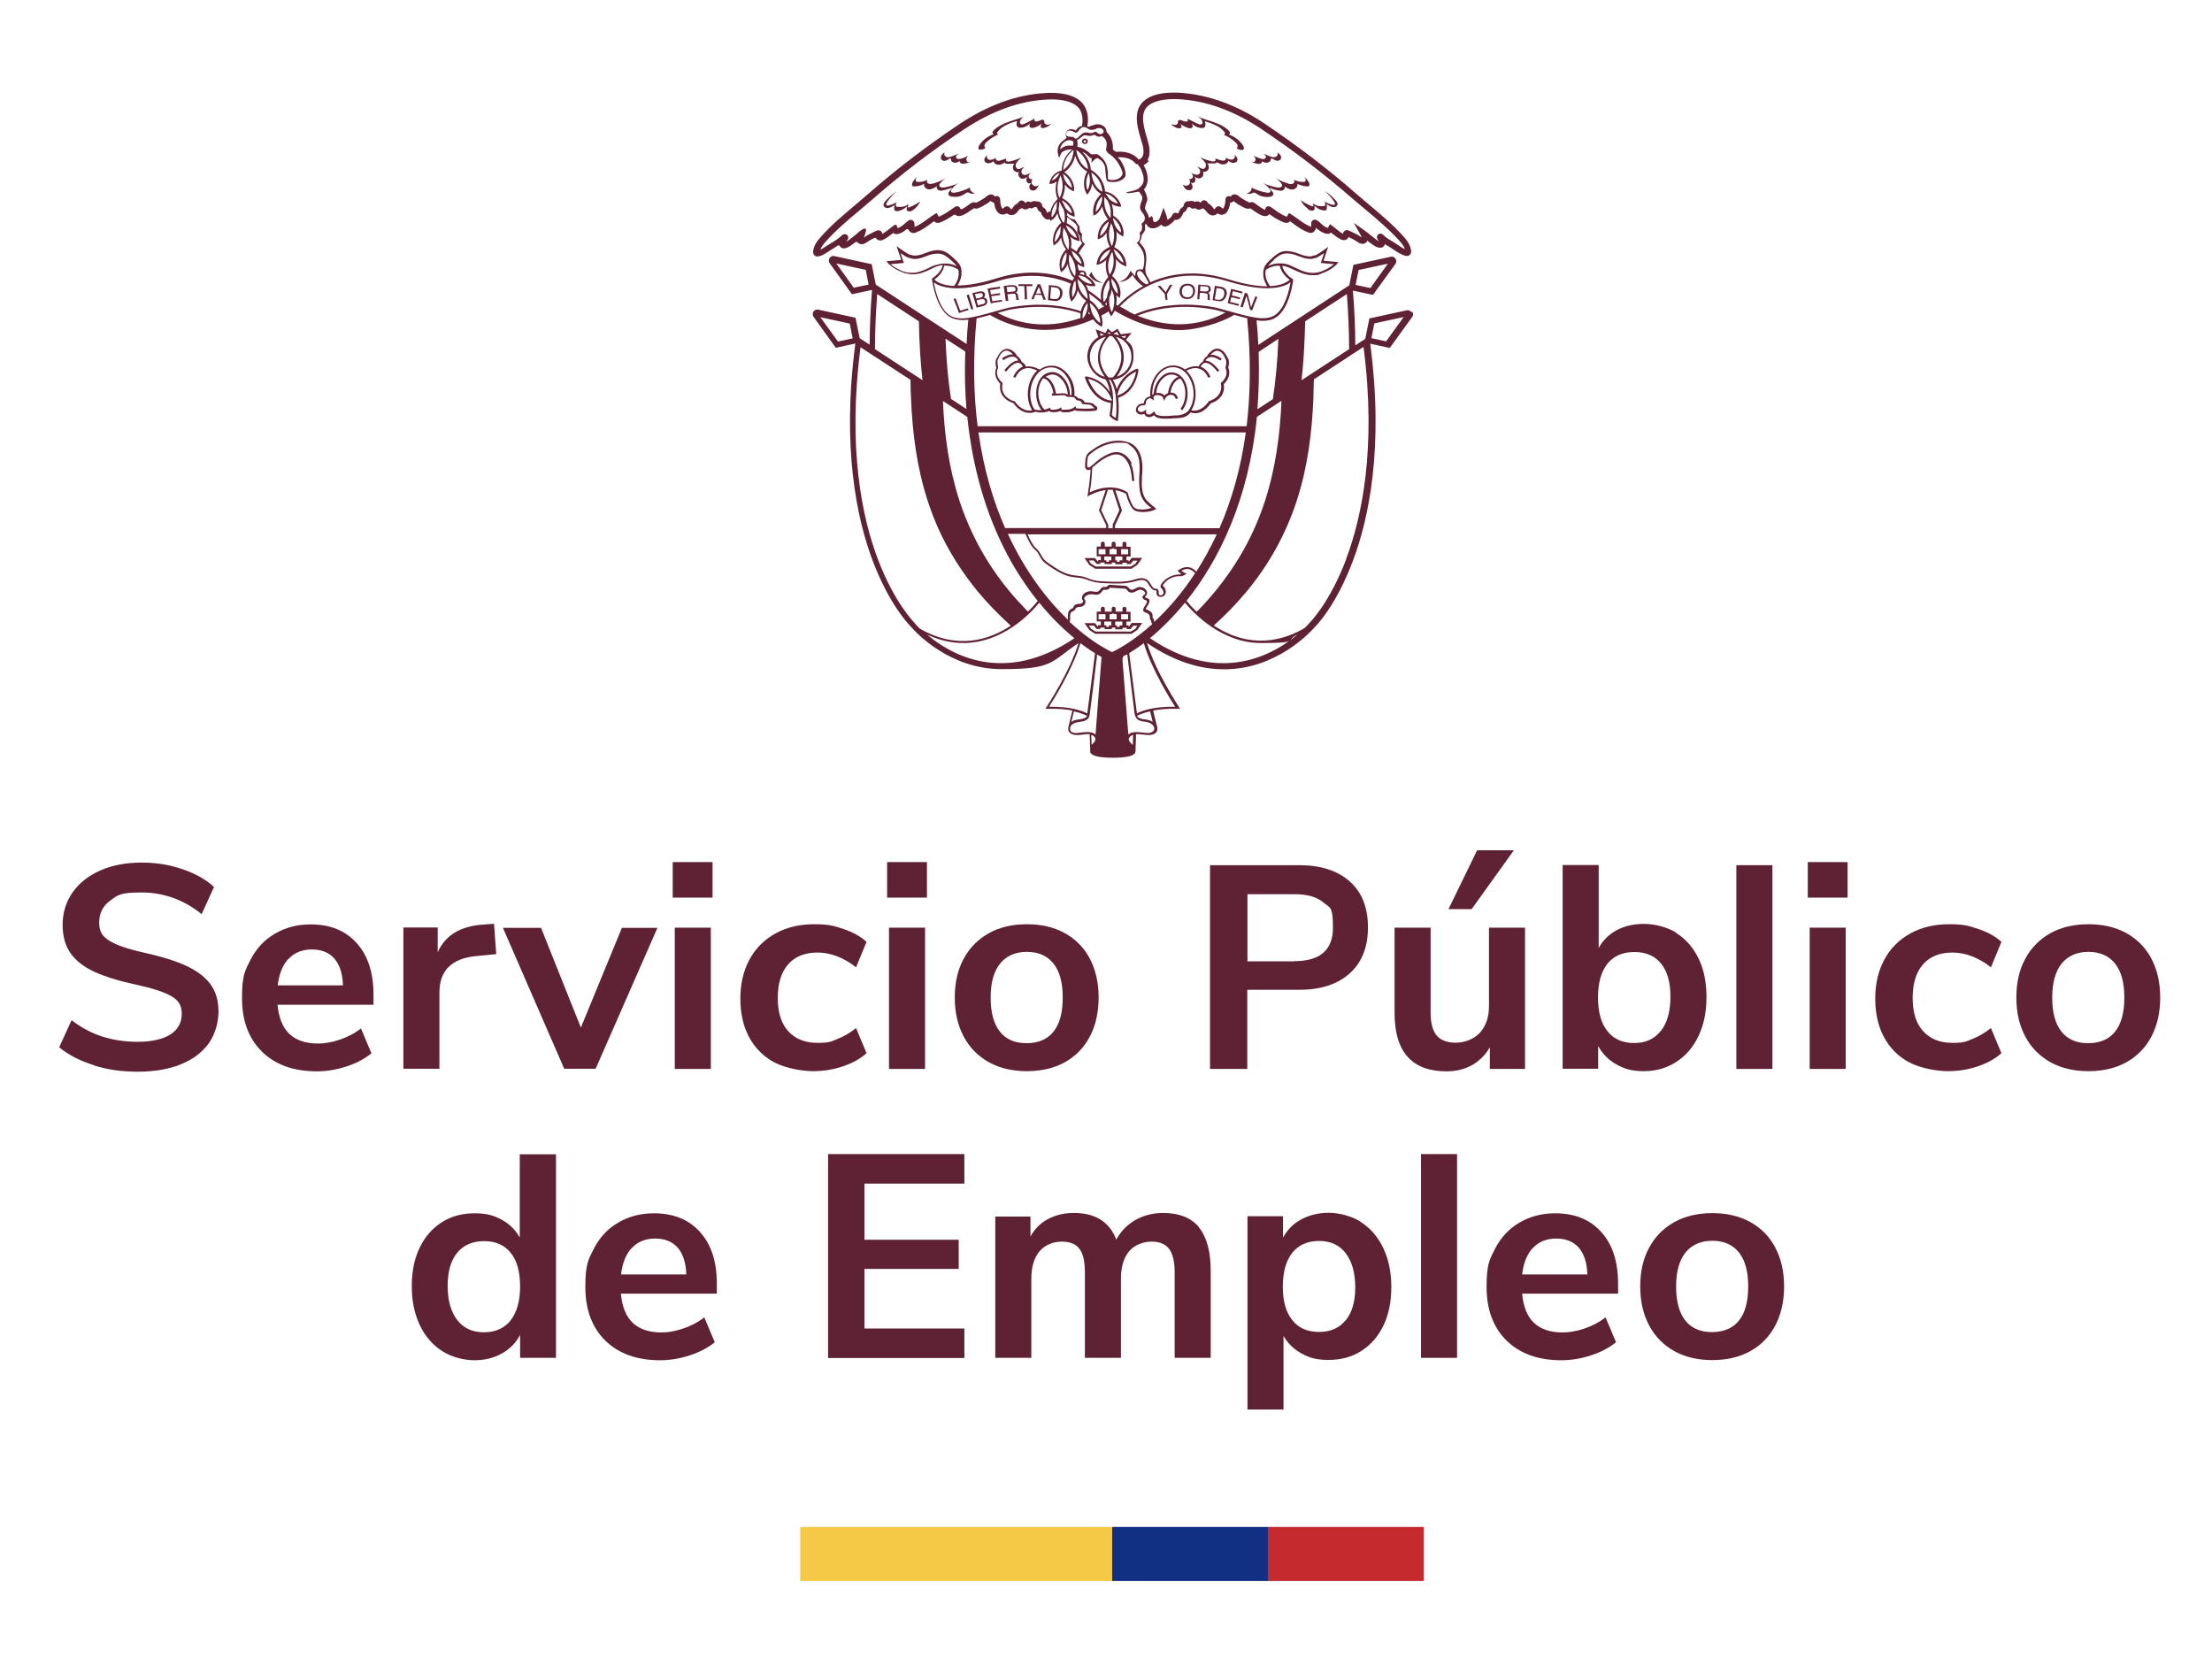 <svg version="1.2" xmlns="http://www.w3.org/2000/svg" viewBox="0 0 1288 975" width="600" height="454">
	<title>logo-SPE-2024-svg</title>
	<style>
		.s0 { fill: #5f2234 } 
		.s1 { fill: #f5c945 } 
		.s2 { fill: #113083 } 
		.s3 { fill: #c52a2f } 
	</style>
	<g id="Capa_1-2">
		<g id="Layer">
			<g id="Layer">
				<path id="Layer" fill-rule="evenodd" class="s0" d="m662.2 240.6c-0.9-0.9-1.3-2.6 0.3-4.4 0.9-0.9 2.1-1.2 3.5-1.2 0.1-1.4 0.7-2.7 1.8-3.4 0.6-0.4 1.3-0.6 2-0.6-0.4-5 1.2-10.3 4.5-13.9 2.5-2.8 5.7-4.2 8.9-4.2 2.5 0 4.8 0.8 6.8 2.3 2.9-1.6 5.6-2.2 8-1.7 0.3-0.8 1.1-2.1 2.4-2.8 0.2-0.6 0.9-2.4 2.6-3.3 0.2-0.8 1-1.6 1.3-1.9 1.8-1.9 3.6-2.7 5.4-2.3 2.8 0.6 4.5 3.9 4.8 4.7 1.8 1.7 1 5.2 0.7 6.3 2 4.8-1.5 8.6-2.6 9.6 1.3 8-6.1 10.7-7.6 11.2-5.1 7-9.9 5.9-11.7 5.2-1.9 2.5-4.4 3.3-8 3.4-0.5 0-1.2 0.1-2 0.1-1.4 0.1-1.9 0.2-4.7 0.2-2.8 0-5.5-0.4-6.6-2-1 0.7-1.9 1.1-2.8 1.1-0.4 0-0.8-0.1-1.2-0.2-0.8-0.3-1.4-1-1.7-1.7-1.7 0.8-3.4 0.3-4.3-0.7m36.6-25.5c-2.2-0.9-4.8-0.5-7.8 1 1.2 1.2 2.3 2.6 3.2 4.3 3.1 6 2.9 13.6-0.3 18.8 2.1 0.5 6.1 0.5 10.1-5.1l0.2-0.3h0.2c0.3-0.1 8.3-2.3 6.7-10.2v-0.4l0.3-0.2c0.2-0.1 4.6-3.7 2.4-8.4v-0.4c0.4-1.1 0.9-4.2-0.3-5.3 0 0 0-0.1 0-0.2 0-0.1-1.4-3.6-3.9-4.1-1.3-0.3-2.7 0.4-4.2 1.9-0.1 0.2-0.3 0.3-0.3 0.4 1.8-0.2 4 0.5 6.5 2.2l-0.8 1.1q-4.1-2.7-6.6-1.8c-1.1 0.4-1.7 1.2-2.1 1.9q3.4-0.2 8.1 5.7l-1 0.8c-3.7-4.8-6.1-5.4-7.4-5.2-1.3 0.2-2.1 1.4-2.4 2.2 4.1 1.6 5.6 5.8 5.6 6l-1.3 0.4c0 0-1.3-3.8-4.8-5.1zm-35.4 22c-0.8 0.9-0.9 1.8-0.3 2.5 0.7 0.7 2.1 0.9 3.4 0l1.2-0.9-0.2 1.5c0 0.6 0.5 1.2 1 1.4 1.4 0.5 2.8-0.8 3.8-1.9l0.4 1 0.2 0.3c1.1 2.1 7.1 1.6 10.3 1.3 0.8-0.1-0.1-0.1 2.1-0.1 2.2 0 6.2-1.1 7.4-3.5 3.2-4.9 3.4-12.1 0.4-17.8-2.2-4.3-5.8-6.8-9.9-6.8-2.9 0-5.7 1.3-7.9 3.8-2.9 3.3-4.4 8-4.1 12.5 0-0.1 0.3-0.3 0.3-0.4 0.2-0.1 0.3-0.3 0.5-0.3v-0.7c0.4-3.3 1.7-6.3 3.7-8.5 2.1-2.4 4.7-3.6 7.4-3.3 3.4 0.3 6 2.6 7.5 6.2 2.1 5.2 1.3 11.8-2 15.8l-1-0.9c2.9-3.6 3.7-9.8 1.8-14.5-0.5-1.2-1.1-2.3-1.9-3.1-4.1 1.1-5.4 6.1-5.8 8.2h1c1.8 0.3 3.1 1.6 3.4 3.5l-1.3 0.2c-0.3-1.3-1.1-2.2-2.3-2.4-1.2-0.1-2.9 0.4-3.7 2l-0.8 1.5-0.5-1.6c-0.4-1.3-2.3-1.7-2.8-1.7-0.9-0.2-1.9 0-2.4 0.5-0.4 0.3-0.4 0.7-0.4 1.1l0.2 1.6-1.2-1c-0.6-0.5-1.6-0.5-2.3 0-0.7 0.5-1.2 1.4-1.2 2.4 0 0.5-0.2 0.8-0.4 1-0.2 0.2-0.6 0.3-1.1 0.3-0.5 0-1.6 0.1-2.4 0.8zm10-7.9q0-0.1 0-0.1zm0-0.1h1.6c1.4 0.1 2.6 0.7 3.3 1.5 0.5-0.6 1.2-1.1 2-1.4 0.2-1.6 1.4-7.6 6-9.5-1-0.7-2.1-1.2-3.3-1.3-2.2-0.2-4.5 0.8-6.3 2.9-1.8 2-2.9 4.7-3.3 7.8z"/>
				<path id="Layer" fill-rule="evenodd" class="s0" d="m582.7 223.8c-1.1-1-4.6-4.7-2.6-9.5-0.3-1-1.1-4.6 0.7-6.3 0.3-0.8 1.9-4.1 4.8-4.7 1.7-0.3 3.6 0.4 5.4 2.3 0.2 0.3 1 1.1 1.3 1.9 1.7 1 2.4 2.7 2.6 3.3 1.4 0.7 2.2 2 2.5 2.8 2.3-0.5 5 0.1 8 1.7 2-1.5 4.3-2.3 6.8-2.3h0.2c3.2 0 6.2 1.5 8.7 4.2 3.3 3.5 4.9 8.5 4.5 13.4 0.7 0.1 1.4 0.4 1.9 1.1 0.2 0.1 0.2 0.2 0.2 0.2 0.2 0.1 0.2 0.2 0.2 0.2h0.4c1.4 0.1 2.8 0.9 3.2 2.2 0.5 0.1 1 0.2 1.6 0.2 1.3 0.1 2.6 0.2 3.6 0.8h0.2c0.1 0.1 0.3 0.4 0.3 0.6 0 0.1 0.3 0.3 0.5 0.4 0.1 0 0.4 0.2 0.4 0.2 0.8 0.5 1 1.2 0.8 1.8-0.2 0.6-0.7 1-1.5 1-3.3 0.4-6.6 0.2-9.9 0.1-0.7-0.1-1.2-0.2-1.6-0.5-1.7 1.1-3.9 1.3-6.1 1.3-1.1 0-1.9-0.3-2.4-0.8-1.4 0.7-2.9 0.7-4.2 0.7-1.3 0-1.9-0.3-2.3-0.7-1.4 0.6-3.2 0.9-4.4 0.9-1.2 0-2.5-0.1-3.7-0.5-0.6 0.3-0.8 0.7-3.4 0.7-2.6 0-6-1.1-9.4-5.7-1.4-0.4-8.9-3.1-7.6-11.2m43.5 8.3c-0.6-0.7-1.7-0.7-2.8-0.7h-1.1q-0.9 0-1.8-0.9c-0.3-0.1-0.8-0.1-1.4-0.1l-6.3 0.3v-1.4h0.9c-0.3-1.9-1.7-7.7-5.9-8.8-1.2 1.3-1.8 2.8-2.2 3.9-1.7 5-0.4 11.1 2.8 14.4 0.9-0.2 1.8-0.4 2.6-0.8l0.7-0.3 0.2 0.8c0.1 0.3 0.6 0.4 1.4 0.4 1.7-0.1 3-0.2 4.1-0.9l0.8-0.6 0.2 1c0.1 0.4-0.8 0.5 1.5 0.5 2.3 0 4.4-0.2 5.8-1.4l0.8-0.7 0.3 1c0 0.1 0.2 0.3 0.9 0.3 3.2 0.2 6.5 0.3 9.7-0.1h0.3c0 0-0.1-0.2-0.3-0.3-0.1-0.1-0.3-0.2-0.3-0.2-0.3-0.2-0.7-0.5-1-0.9-0.2-0.1-0.2-0.2-0.2-0.3-0.8-0.3-1.9-0.5-3-0.5-0.7-0.1-1.5-0.2-2.2-0.3h-0.5v-0.5c-0.1-0.8-1.1-1.5-2-1.5-0.4-0.1-0.8-0.1-1.1-0.3-0.3-0.2-0.6-0.5-0.6-0.8zm-14-17.9c-4.1 0-7.7 2.5-9.9 6.8-3 5.7-2.8 12.9 0.3 17.7 1.3 0.4 2.8 0.5 4.2 0.5-3.4-4.1-3.9-10.5-2.4-15 1.3-4.2 4.2-6.8 7.8-7.2 2.2-0.3 4.6 0.6 6.6 2.5 2.9 2.7 4.5 6.9 4.5 10.8h0.9c0.4-4.5-1.2-9.2-4.1-12.4-2.2-2.4-5-3.7-7.8-3.7zm3 15.3l4-0.2c0.6 0 1.6 0 2.3 0.5 0.2 0.2 0.3 0.4 0.5 0.4 0-3.5-1.6-7.2-4.1-9.6-1.7-1.7-3.7-2.4-5.5-2.2-1.3 0.2-2.4 0.7-3.3 1.3 4.6 1.8 5.8 7.9 6.1 9.8zm-33.8-15.3v0.4c-2.2 4.7 2.2 8.3 2.4 8.4l0.2 0.3v0.4c-1.6 8 6.5 10.2 6.8 10.2h0.4v0.2c4 5.5 8.1 5.6 10.1 5.1-3.3-5.2-3.4-12.8-0.3-18.8 0.9-1.7 2-3.2 3.2-4.3-3-1.5-5.6-1.9-7.8-1-3.5 1.3-4.8 5.1-4.8 5.1l-1.3-0.4c0.1-0.2 1.6-4.5 5.6-6-0.4-0.8-1.1-2-2.4-2.2-1.3-0.3-3.7 0.4-7.4 5.1l-1-0.8c3.1-3.9 5.8-5.7 8.1-5.7-0.4-0.7-1-1.6-2.1-2q-2.6-0.9-6.6 1.8l-0.8-1.1c2.5-1.6 4.6-2.4 6.5-2.2-0.1-0.1-0.3-0.2-0.3-0.3-1.5-1.5-2.9-2.2-4.2-1.9-2.4 0.5-3.9 4-3.9 4v0.3c-1.2 1.1-0.6 4.2-0.3 5.3z"/>
				<path id="Layer" fill-rule="evenodd" class="s0" d="m646.7 234.7c-5.8-0.7-9.6-4.7-11.8-8.1-1.7-2.6-3.3-6.3-3.1-6.9l0.2-0.4h0.5c7.2 1.2 11.4 5.5 13.8 9.1-0.8-4.8-2.3-7-2.6-7.4-7.2-1.5-10.6-8.8-10.6-13.1 0-4.3 2-9 6.4-11.5l-1.5-4.6 5.7 2.2 1.3-2.6 2.5 2.1 3.2-2 1.9 3.2 6.3-0.8-3.3 4.1c2.7 2.5 4.4 3 4.4 9.9 0 6.9-5.2 12.6-12 13.3 0.9 1.6 1.7 3.4 2.2 5.5 1.6-3.9 4.8-9.1 11.8-11.9h0.3l0.3 0.2c0.3 0.2 0.4 0.3 0 2.4-0.7 3.5-3.3 11.8-11.5 14.3 0.7 6.6 0 12.6-0.2 12.9v0.8l-0.8-0.3c-2.4-0.9-4-2.8-4-2.8v-0.5c0.4-2.5 0.7-4.9 0.7-7.1m4-5.4l-0.3 1.1c8.2-2.3 10.5-10.9 11-13.9-7.2 3.3-9.8 9.4-10.7 12.9zm2.1-33.3c0.6 0.3 1.2 0.7 1.8 1.1l1.2-1.5zm5.9 11.8c0-5.5-3.8-10.2-9-11.6 2.8 3.5 8.4 12.5 0.5 23.2 4.9-1.5 8.5-6.1 8.5-11.5zm-8.4-14.6l-2.1 1.3c1.1 0.2 2.3 0.5 3.3 0.9l-1.2-2.1zm-5.4 1.3c0.5-0.1 1.1-0.1 1.6-0.1h0.2l-1.2-1zm-2 0.5l-2.6-1 0.5 1.7c0.6-0.3 1.3-0.5 2-0.7zm0.3 24.5c-7.9-10.8-2.1-19.9 0.7-23.3-6.4 1.4-9.4 6.8-9.4 11.7 0 4.8 2.7 10 8.7 11.6zm2 0.3c0.4 0.1 0.8 0.1 1.3 0.1 0.5 0 1-0.1 1.5-0.1 10.5-12.6 0.8-22.7-0.5-24h-1.6c-1.4 1.3-11.1 11.4-0.7 24zm2.8 11.6v2.7c0 2.4-0.3 4.9-0.7 7.6 0.3 0.4 1.1 1.2 2.3 1.8 0.3-2 0.7-7.1 0-12.3v-0.6l-0.2-1.3q-0.9-5.1-3-8.1h-0.9c0.9 1.6 2.2 4.8 2.5 10.2zm-1.2 0.3c-1.6-3.4-5.4-9.2-13.3-11 1.2 3.1 5.4 12.1 14 12.7l-0.8-1.7z"/>
				<path id="Layer" class="s0" d="m601.1 107.5c-0.6-0.7-0.6-1.8-0.2-2.6 0-0.2 0.3-0.4 0.5-0.6-0.8 0.3-1.9 0-2.3-0.8-0.5-1 0.2-2.3 1.2-2.7-0.8 0-1.6 0.6-2.4 0.9-0.8 0.3-1.8 0.4-2.5-0.2-0.7-0.5-0.8-1.5-0.5-2.3 0.3-0.8 0.9-1.4 1.5-2-1.3 0.3-2.5 1.6-3.8 1.2-1.3-0.4-1.5-2.3-0.8-3.5 0.7-1.2 1.9-2 2.7-3.1-2 1-4.1 1.7-6.3 2.2-0.8 0.2-1.7 0.3-2.2-0.2-0.4-0.3-0.4-1.1 0-1.5l-3 1c-0.7 0.2-1.5 0.5-2.2 0.3-0.7-0.2-1.3-1.1-0.9-1.7-1.1 0.7-2.3 1.3-3.5 1.2-0.8 0-1.3-0.4-1.7-1.1-0.5-0.8 0-1.1 0.5-1.7-1.2 0.5-2.4 2-2 3.4 0.3 1 1.5 1.5 2.5 1.4 1 0 2-0.7 2.9-1.2-0.4 0.2 0.7 1.4 0.9 1.5 0.7 0.5 1.8 0.7 2.7 0.5 0.5 0 1-0.3 1.5-0.5 0.2 0 1.4-0.7 1.4-0.8 0 0.7 0.9 0.9 1.6 0.8 1.3 0 2.7 0 4 0-1 0.9-1.2 2.4-0.6 3.5 0.6 1.1 2.1 1.7 3.3 1.4-1 1.2-0.2 3.2 1.3 3.7 1.3 0.4 2.7-0.2 3.6-1.2 0 0.2-0.2 0.3-0.3 0.5 0 0.2-0.2 0.4-0.2 0.6-0.2 0.4-0.2 0.8-0.2 1.2 0 0.4 0.2 0.7 0.4 1 0.2 0.3 0.5 0.5 0.8 0.7 0.2 0 0.3 0 0.5 0 0.4 0 0.8-0.2 1.1-0.4-0.2 0.4-0.5 0.8-0.7 1.2-0.2 0.4-0.4 0.8-0.4 1.3 0 1 0.8 1.9 1.7 2.1 0.5 0 1.2 0 1.7-0.3 1.1-0.7 1.8-1.9 2.3-3.1-0.9 1.2-2.8 1.2-3.8 0"/>
				<path id="Layer" class="s0" d="m550.5 93.6c0.8-0.2 1.6-0.7 2.3-1.2 0.2 0 0.5-0.2 0.7 0 0.2 0 0.2 0.4 0.2 0.6 0 1 1.1 1.8 2.2 1.8 1.1 0 2-0.4 2.9-1v0.6c0.4 0.7 1.2 1 2 1 0.8 0 1.6-0.2 2.3-0.4 1-0.3 2-0.7 2.5-1.5-0.5 0.5-1.1 1-1.8 0.9-0.8 0-1.2-1-1.1-1.8 0-0.8 0.6-1.4 1.1-2q-1.9 1.2-4.2 1.8c-0.6 0.2-1.3 0.3-1.9 0.2-0.6-0.2-1.2-0.7-1.1-1.3 0-0.3 0.2-0.7 0.5-0.9 0.4-0.4 0.8-0.7 1.3-1-1.2 0.5-2.4 1-3.7 1.5-0.9 0.3-1.8 0.7-2.8 0.7-1 0-2-0.7-2.1-1.7 0-0.4 0-0.8 0.2-1.1-0.2 0-0.3 0.2-0.5 0.3-0.6 0.5-1.2 1-1.5 1.7-0.3 0.7-0.3 1.6 0.2 2.2 0.5 0.7 1.6 0.8 2.4 0.6"/>
				<path id="Layer" class="s0" d="m611.8 72.2h-0.3c0 0.1-0.2 0.1-0.3 0.2-0.5 0.2-0.9 0.3-1.4 0.3-0.5 0-1.5-0.5-1.7-1.2 0-0.5 0-1-0.2-1.4-0.3-0.4-0.9-0.4-1.3-0.3-1.1 0.2-3.4 1.8-4.3 0.4 0-0.2 0-0.5 0-0.8 0-0.2 0-0.4 0.2-0.5-1 0.8-2 1.1-3 1.7-1 0.6-2.2 1.1-3.3 1.6-0.7 0.3-1.6 0.5-2.1-0.2-0.6-0.8 0-2.1 0.6-2.8 0.6-0.7 0.6-0.7 1.4-1.2-2.9 1.1-5.5 1.8-8.6 2.9-3.1 1.1-6.2 2.5-8.7 4.8-0.4 0.4-0.8 0.8-0.9 1.3-0.1 0.5 0.2 1.1 0.7 1.2-3.5 1.1-6.6 3.5-8.5 6.6-0.4 0.6-0.7 1.6-0.2 2.1 0.3 0.2 0.7 0.3 1 0.3 1 0 2-0.4 2.9-1-0.6-0.4-0.7-1.2-0.5-1.9 0.2-0.7 0.7-1.2 1.2-1.6 2-1.9 4.4-3.4 6.9-4.4-0.4 0.2-0.8-0.2-0.8-0.7 0-0.5 0.2-0.8 0.5-1.1 0.2-0.3 0.5-0.6 0.8-0.9 1.2-1.2 2.6-2.1 4-2.8 1.6-0.8 3.2-1.4 4.9-1.9 0.2 0 0.5-0.1 0.7-0.2 0 0 0.7-0.1 0.7-0.2-0.5 1.6-0.6 3.9 1.7 3.9 2.3 0 4.6-1 6.1-2.8-0.5 0.7-0.9 1.7-0.4 2.4 0.5 0.6 1.4 0.6 2.2 0.4 1.8-0.4 3.5-1.3 4.9-2.6-0.6 0.7-1.1 1.9-0.5 2.5 0 0 0.2 0.1 0.3 0.2 0.4 0.2 0.9 0.2 1.3 0q0.9-0.1 1.8-0.6c0.8-0.4 1.5-0.8 2.1-1.4 0 0 0.4-0.4 0.3-0.4"/>
				<path id="Layer" class="s0" d="m564.7 109.3c-2.7 1.4-5.7 2.4-8.7 2.9-0.9 0.2-2.2 0-2.3-0.8 0-0.4 0-0.8 0.4-1.1 1-1.5 2.4-2.8 4-3.7-2.6 1.3-5.5 2.1-8.4 2.6-1.2 0.2-2.8 0-2.8-1.2 0-1.2 0.3-0.9 0.6-1.3 1.1-1.4 2.5-2.6 4-3.5q-3.6 2.4-7.8 3.6c-1.1 0.3-2.5 0.6-3.4 0-0.7-0.5-0.8-1.5-0.3-2.1-1.7 0.9-3.6 1.4-5.5 1.3-0.3 0-0.7 0-1-0.3-0.9-0.8 0.1-2.3 0.9-3.2-1.1 1.1-2.2 2.2-3 3.6-0.4 0.7-0.7 1.8 0 2.3 0.3 0.2 0.6 0.2 0.9 0.2 0.6 0 1.3 0 2-0.2 0.4 0 0.8-0.2 1.2-0.3 0.5 0 0.9-0.3 1.4-0.5 0.2 0 1.1-0.4 1.2-0.6-0.6 1.6 1.1 3.3 2.8 3.3 1.7 0 3.3-0.9 4.7-1.9-0.6 0.8 0 2 0.9 2.4 0.9 0.4 1.9 0.3 2.9 0 1.7-0.3 3.4-0.9 5-1.5-0.6 1.5-2.9 2.7-2.1 4.2 0.3 0.6 1.1 0.9 1.8 1 2.7 0.5 5.6 0 7.8-1.7 0.5-0.3 1-0.7 1.6-0.7 0.6 0 0.9 0.3 1.3 0.5 0.9 0.4 2 0.3 2.9-0.2-1.7 0-3.2-1.5-2.9-3.2"/>
				<path id="Layer" class="s0" d="m528.7 120.4c0-0.4 0-0.8 0.1-1.2 0 0 0.2-0.2 0.2-0.3-0.2 0-0.3 0.2-0.5 0.3-0.1 0-0.3 0.2-0.5 0.3-0.3 0.2-0.7 0.3-1 0.5-0.7 0.3-1.4 0.5-2.2 0.5h-1.5c-0.3 0-0.5 0-0.8 0-0.2 0-0.4 0-0.6-0.2-0.2-0.2-0.3-0.5-0.3-0.7v-1c0-0.2 0.2-0.5 0.3-0.6 0.1-0.2 0.3-0.4 0.5-0.5-1.6 1.1-3.4 1.8-5.2 2.2q-0.5 0-0.9 0c-0.5-0.3-0.3-1.1 0-1.7 1.5-2.4 3.5-4.5 5.6-6.4-2.3 1.5-4.3 3.3-6.2 5.3-0.8 0.8-1.5 1.9-1.2 3 0.3 0.9 1.4 1.4 2.4 1.3 1 0 1.9-0.6 2.7-1 0.2 0 0.5-0.2 0.7-0.4 0.2 0 0.4-0.2 0.6-0.3-0.2 0.7-0.4 1.4-0.3 2.1 0 0.3 0.1 0.7 0.3 0.9 0.1 0.2 0.4 0.5 0.7 0.5h1.1c0.5 0 1-0.3 1.5-0.4 0.7-0.3 1.4-0.6 2.1-1 0.5-0.3 0.9-0.7 1.4-1.1 0 0 0.2-0.2 0.3-0.2v0.4c0 0.2-0.1 0.3-0.1 0.5v1c0.1 0.4 0.4 0.7 0.8 0.9 0.2 0 0.3 0 0.5 0h0.6c0.7 0 1.4-0.4 2-0.9 1.7-1.2 3.1-2.9 4-4.9-1.9 1.4-4 2.5-6.2 3.4-0.2 0-1.1 0.3-1.2 0"/>
				<path id="Layer" class="s0" d="m718.4 90.2c0.7 0.5 1 0.9 0.5 1.7-0.4 0.7-0.9 1-1.7 1.1-1.3 0-2.5-0.5-3.5-1.2 0.4 0.6 0 1.5-0.9 1.7-0.7 0.2-1.5 0-2.2-0.2l-3-1c0.3 0.3 0.4 1.1 0 1.4-0.6 0.5-1.5 0.4-2.2 0.2-2.2-0.5-4.3-1.2-6.3-2.2 0.8 1.1 2 1.9 2.7 3.1 0.7 1.2 0.5 3-0.8 3.5-1.3 0.4-2.5-0.9-3.8-1.2 0.6 0.6 1.2 1.2 1.5 2 0.3 0.8 0.2 1.8-0.5 2.3-0.7 0.5-1.7 0.5-2.5 0.2-0.8-0.3-1.6-0.7-2.4-0.9 1 0.4 1.7 1.7 1.2 2.7-0.4 0.8-1.5 1.2-2.3 0.8 0.2 0.2 0.3 0.4 0.5 0.6 0.4 0.8 0.3 1.9-0.2 2.6-0.9 1.1-2.9 1-3.8 0 0.5 1.2 1.1 2.4 2.3 3.1 0.5 0.3 1.1 0.4 1.7 0.3 1 0 1.9-1 1.7-2.1 0-0.5-0.2-0.9-0.4-1.3-0.2-0.4-0.4-0.8-0.7-1.2 0.3 0.2 0.7 0.4 1.1 0.4 0.4 0 0.3 0 0.5 0 0.3 0 0.6-0.4 0.8-0.7 0.2-0.3 0.3-0.7 0.4-1 0-0.4 0-0.9-0.2-1.3 0-0.2-0.2-0.4-0.2-0.5 0-0.2-0.2-0.4-0.3-0.5 0.9 1 2.3 1.6 3.6 1.2 1.5-0.5 2.3-2.5 1.3-3.7 1.2 0.3 2.7-0.3 3.3-1.4 0.6-1.1 0.3-2.7-0.6-3.5 1.3 0 2.7 0 4 0 0.7 0 1.6-0.2 1.6-0.8 0 0.2 1.2 0.7 1.4 0.8 0.5 0.2 1 0.5 1.5 0.5 0.8 0.2 2 0 2.7-0.5 0.2 0 1.3-1.3 0.9-1.5 0.9 0.5 1.8 1.1 2.9 1.2 1 0 2.2-0.4 2.5-1.4 0.4-1.4-0.8-2.9-2-3.3"/>
				<path id="Layer" class="s0" d="m729.9 94.4c-0.7 0-1.3-0.4-1.8-0.9 0.5 0.8 1.6 1.2 2.5 1.5 0.8 0.2 1.5 0.5 2.3 0.5 0.8 0 1.6-0.3 2-1v-0.6c0.9 0.6 1.9 1 2.9 0.9 1-0.1 2.1-0.8 2.2-1.8 0-0.2 0-0.5 0.2-0.6 0.2-0.1 0.5 0 0.7 0 0.8 0.5 1.5 0.9 2.3 1.2 0.8 0.2 1.8 0 2.4-0.6 0.5-0.6 0.5-1.5 0.2-2.2-0.3-0.7-0.9-1.3-1.5-1.7-0.2 0-0.3-0.2-0.5-0.3 0.2 0.3 0.3 0.7 0.2 1.1 0 1-1.1 1.6-2.1 1.7-1 0-1.9-0.3-2.8-0.7-1.2-0.5-2.5-1-3.7-1.5 0.5 0.2 1 0.6 1.3 1 0.2 0.3 0.5 0.6 0.5 0.9 0 0.6-0.5 1.2-1.1 1.3-0.6 0.2-1.3 0-1.9-0.2q-2.2-0.6-4.2-1.8c0.5 0.6 1 1.2 1.1 2 0.1 0.8-0.3 1.7-1.1 1.8"/>
				<path id="Layer" class="s0" d="m682.2 72.7c0.6 0.6 1.3 1 2.1 1.4q0.9 0.5 1.8 0.6h1.3c0 0 0.2-0.1 0.3-0.2 0.7-0.7 0-1.8-0.5-2.5 1.4 1.2 3.1 2.1 4.9 2.6 0.8 0.2 1.7 0.2 2.2-0.4 0.5-0.7 0-1.7-0.4-2.4 1.5 1.7 3.8 2.8 6.1 2.8 2.3 0 2.1-2.3 1.6-3.9 0 0 0.6 0.2 0.7 0.2l0.7 0.2c1.7 0.5 3.3 1.1 4.9 1.9 1.5 0.7 2.9 1.6 4.1 2.8 0.3 0.3 0.5 0.5 0.8 0.9 0.3 0.3 0.5 0.7 0.5 1.1 0 0.4-0.5 0.9-0.8 0.7 2.5 1 4.9 2.5 6.9 4.4 0.5 0.5 1 1 1.2 1.6 0.2 0.6 0 1.5-0.5 1.9 0.8 0.6 1.8 0.9 2.9 1 0.3 0 0.8 0 1-0.3 0.6-0.5 0.3-1.4 0-2.1-2-3.1-5-5.5-8.5-6.6 0.5 0 0.8-0.7 0.7-1.2-0.1-0.5-0.5-0.9-0.9-1.3-2.4-2.3-5.5-3.7-8.7-4.8-3.1-1.1-6.4-1.9-9.4-3.4 0.8 0.5 1.6 1 2.2 1.7 0.5 0.6 1.2 2 0.6 2.7-0.5 0.6-1.5 0.5-2.1 0.2-1.1-0.5-2.2-1-3.3-1.6-1.1-0.6-2.1-0.9-3.1-1.7 0 0.2 0 0.4 0.2 0.5v0.8c-0.9 1.4-3.2-0.2-4.3-0.4-0.5 0-1 0-1.3 0.3-0.3 0.4 0 0.9-0.2 1.4-0.2 0.7-0.9 1.2-1.7 1.2-0.8 0-0.9-0.1-1.4-0.3 0 0-0.2 0-0.3-0.1h-0.3c0-0.1 0.2 0.3 0.3 0.3"/>
				<path id="Layer" class="s0" d="m728.9 112.7c0.4-0.2 0.8-0.5 1.3-0.5 0.5 0 1.1 0.4 1.6 0.7 2.2 1.6 5.1 2.2 7.8 1.7 0.7 0 1.4-0.4 1.7-1 0.8-1.5-1.5-2.7-2.1-4.2 1.6 0.7 3.2 1.2 4.9 1.5 1 0.2 2 0.3 2.9 0 0.9-0.4 1.5-1.6 0.9-2.4 1.4 1 3 2 4.7 1.9 1.7 0 3.5-1.8 2.8-3.4 0 0.2 1 0.5 1.2 0.6 0.5 0.2 0.9 0.3 1.4 0.5 0.4 0 0.8 0.2 1.2 0.3 0.7 0 1.3 0.2 2 0.2 0.7 0 0.7 0 0.9-0.2 0.7-0.5 0.5-1.5 0-2.3-0.8-1.4-1.9-2.5-3-3.6 0.8 0.8 1.8 2.4 0.9 3.2-0.3 0.2-0.6 0.3-1 0.3-1.9 0-3.8-0.4-5.5-1.3 0.4 0.6 0.3 1.7-0.3 2.1-1 0.7-2.3 0.5-3.4 0q-4.2-1.2-7.8-3.6c1.5 0.9 2.9 2.1 4 3.5 0.3 0.4 0.6 0.8 0.6 1.3 0 1.2-1.7 1.4-2.8 1.2-2.9-0.5-5.7-1.3-8.4-2.6 1.6 0.9 3 2.2 4 3.7 0.2 0.3 0.5 0.7 0.4 1.1 0 0.9-1.4 1-2.3 0.8-3-0.5-5.9-1.5-8.7-2.9 0.3 1.6-1.3 3.3-2.9 3.2 0.8 0.5 2 0.6 2.9 0.2"/>
				<path id="Layer" class="s0" d="m761.6 121.8c0.6 0.4 1.2 0.8 2 0.9h0.6c0.2 0 0.3 0 0.5 0 0.3-0.2 0.7-0.5 0.8-0.9 0-0.3 0-0.7 0-1 0-0.2 0-0.3 0-0.5v-0.4c0 0 0.2 0.2 0.3 0.2 0.4 0.4 0.8 0.7 1.3 1.1 0.7 0.4 1.3 0.8 2.1 1 0.5 0.2 1 0.3 1.5 0.4 0.3 0 0.7 0 1 0 0.3 0 0.6-0.3 0.7-0.5 0.2-0.3 0.2-0.6 0.3-0.9 0-0.7 0-1.5-0.3-2.2 0.2 0 0.4 0.2 0.6 0.3 0.2 0 0.5 0.2 0.7 0.4 0.9 0.5 1.8 0.9 2.7 1 1 0 2.1-0.4 2.4-1.3 0.3-1.1-0.4-2.1-1.2-2.9-1.8-2-3.9-3.8-6.2-5.3 2.1 1.9 4 4 5.6 6.4 0.3 0.5 0.6 1.3 0 1.7-0.3 0.2-0.6 0-0.9 0-1.9-0.4-3.7-1.1-5.2-2.2 0.2 0.2 0.3 0.3 0.5 0.5 0.2 0.2 0.2 0.4 0.3 0.6v1c0 0.3 0 0.5-0.3 0.7-0.3 0.2-0.4 0.2-0.6 0.2h-2.3c-0.7 0-1.5-0.3-2.1-0.6-0.3 0-0.7-0.3-1-0.5-0.2 0-0.3-0.2-0.5-0.3 0 0-0.3-0.3-0.5-0.2 0 0 0.2 0.2 0.2 0.3 0.2 0.4 0.3 0.8 0.2 1.2 0 0.4-1 0.2-1.2 0-2.2-0.9-4.3-2.1-6.2-3.4 0.9 1.9 2.3 3.6 4 4.8"/>
				<path id="Layer" class="s0" d="m642.4 164.6c-5.3-0.7-6.9-6.3-6.9-6.3l-1.3 2.1c3.5 5 8.2 4.2 8.2 4.2z"/>
				<path id="Layer" fill-rule="evenodd" class="s0" d="m633.4 82.3c0 0.9-0.7 1.6-1.7 1.6-1 0-1.7-0.7-1.7-1.6 0-0.9 0.8-1.6 1.7-1.6 1 0 1.7 0.7 1.7 1.6zm-1 0.1c0-0.4-0.3-0.7-0.7-0.7-0.4 0-0.7 0.3-0.7 0.7 0 0.4 0.3 0.7 0.7 0.7 0.4 0 0.7-0.3 0.7-0.7z"/>
				<path id="Layer" fill-rule="evenodd" class="s0" d="m822.4 181.6c0.7 0.9 0.6 2.1 0 3l-13.1 18.1-11.4-2.5c8.1 61-1 102.5-10.1 126.6-10 26.5-21.4 37.7-21.9 38.2-3 3.5-22.8 24.9-53.1 24.9-13.2 0-28.3-4-44.9-15.3 5.1 17 18.6 37.1 18.6 37.3l0.7 1h-1.3c-6-0.2-10.7 0.3-14.4 1v0.2c0.2 0.7 0.3 1.4 0.5 2.1 0.3 1.1 0.5 2.2 0.8 3.3 0.2 0.9 0.5 1.9 0.7 2.8 0.1 0.6 0.4 1.1 0.4 1.7v0.6c0.1 0.5-0.1 1.5-1 2.3-1.3 1.3-3.9 1.6-7.5 1-1.6-0.2-2.9-0.3-3.9-0.2l-0.3 9.7c0 0.4 0 0.8-0.3 1.3q-1.8 2.7-12.9 2.7-11.1 0-12.9-2.7c-0.3-0.2-0.3-0.5-0.3-0.7v-0.6l-0.3-9.7c-1-0.1-2.2-0.1-3.9 0.2-3.7 0.6-6.2 0.3-7.6-1-1-0.8-1-1.8-1-2.3 0 0-0.1-0.6 0.2-1.5l2.2-9.2c-3.6-0.7-8.4-1.2-14.4-1h-1.3l0.7-1.1c0.1-0.2 13.4-20.2 18.6-37.2-16.6 11.2-14.5 15.2-44.8 15.2-30.3 0-49.9-21.3-52.9-24.8-1.8-1.8-12.8-13.5-22.2-38.3-9.1-24.1-18.2-65.6-10.1-126.6l-11.4 2.5-13-18.1c-0.6-0.9-0.6-2.1 0-3 0.5-0.9 1.5-1.2 2.4-1.2l22.1 4.8 2.4 11.9 5.8 3.8c0.1-10.2 0.5-20.9 1.4-31.9l-11.7 2.5-13-18.1c-0.6-0.9-0.6-2.1 0-3 0.5-0.9 1.4-1.2 2.4-1.2l22.1 4.8 2.4 11.9 52.9 34.6c0.2-4.7 0.5-9.4 1-14.2-1.2 0.2-0.6 0.2-3.5 0.2-2.9 0-5.4-0.6-7.6-2-7.4-4.7-9.7-19-10.1-21.8v-0.3l0.7-0.5c1.4-1 4.7-3.6 5.7-7.4-1.2 0.1-2.4 0.4-3.5 0.8-1 0.3-2.1 0.8-3.2 1.4-3.1 1.5-6.7 3.2-11 3.2-1.4 0-2.9-0.3-4.5-0.7-7-2.3-9.8-5.9-9.9-5.9l-0.8-1 8.6-0.8-2.7-8.1 1.7 1.3c0 0 4.1 3 6 3.8h0.4c1.6 0.5 3.5 1.1 8.8-1 3.3-1.4 6-1.9 8.5-1.6 3.1 0.4 5.3 2.3 7.2 4 1.9 1.7 4.2 3.7 5 6.3v0.3c0.2 0.4 0.2 0.9 0.2 1.3 0 0.8 0 1.8 0 2.6-0.2 1.2-0.5 2.4-1 3.5-0.3 0.9-0.8 1.7-1.3 2.5 5.4 0 12.7-1 22.6-4.1 7.2-2.3 14.3-3.4 21.1-3.4 9.1 0 16.9 2 23.3 4.7 0.3-0.6 0.6-1.2 1-1.7-2-1.5-1.8-2-2.8-4.4-0.5-1.1-0.8-2.3-1-3.6-0.8 1.8-1.9 3.3-3.1 4.2l-0.8 0.6-0.3-0.9c-1.3-4.2-0.4-8.6 3.2-12.4-1.5-2-2.5-4.3-2.9-6.9-0.9 1.9-2.2 3.3-3.5 4.1l-0.8 0.5-0.2-0.9c-0.8-4.4 1.1-9.4 4.7-12.4-1.1-1.6-1.9-3.5-2.3-5.5-0.8 1.8-2 3.2-3.3 4l-0.8 0.5-0.2-1c-0.6 0.2-1.2 0.2-1.6 0.2-1.7-0.3-2.7-2-3.4-3.2v-0.3c-0.3-0.6-0.3-0.8-0.5-0.8-1.3-0.6-1.9-1.8-2.2-2.9-0.2 0-0.3 0-0.5 0-0.5-0.2-0.8-0.2-1.3 0.2-0.8 0.6-1.8 0.6-2.6 0.2-0.7 0.7-1.6 0.9-2.6 0.9-0.6-0.1-1.2-0.4-1.7-0.8-0.2 0.1-0.5 0.4-0.8 0.4-0.6 0.2-0.9 0.6-1.5 1.4l-0.2 0.3c-1.3 1.7-2.6 2-3.5 2-0.6 0-1.5-0.1-2.3-0.8-0.2 0-0.6-0.2-0.9 0-1.5 0.8-2.7 0.5-3.4 0.2-2.2-0.9-3.2-3.7-3.5-6.1-0.1-0.3-0.3-0.7-0.6-0.7-0.6-0.1-1.1-0.4-1.6-0.9-0.2 0.2-0.5 0.5-0.5 0.5-0.3 0.3-0.6 0.6-0.8 0.6l-0.9 0.6c-1.8 1.1-3.5 2.2-5.6 2.8h-0.3c-0.7 0.1-1.3-0.2-1.6-0.2-0.2 0.2-0.5 0.4-0.8 0.6-3.9 2.8-6.6 4.3-8.6 3.9q-0.7-0.1-1.2-0.6c-0.3-0.2-0.8-0.2-1.1 0-2.5 1.7-5.2 3.4-8.2 4.5q-1 0.3-2.1 0c-0.5-0.2-0.9-0.5-1.2-0.8-0.7 0.5-1.5 1.1-2.2 1.6-2.5 1.8-5 3.6-8 4.8-1.6 0.8-2.7 0.4-3.4 0-0.6-0.4-1-0.9-1.2-1.4-0.2-0.5-0.9-0.6-1.3-0.3-1.2 1.1-2.7 2.1-4.7 2.7h-0.2c-1.3 0.3-2.2-0.1-2.8-0.6-0.2 0.2-0.4 0.3-0.6 0.5-1.7 1.3-3.4 2.7-5.5 3.6-1 0.5-2.3 0.4-3.2-0.3q-0.4-0.3-0.6-0.6c-0.2-0.3-0.6-0.5-1-0.3-1.6 0.7-3 1.5-4.4 2.5-0.8 0.5-2.7 1.9-4.7 0.7-0.3-0.2-0.6-0.4-0.8-0.7-0.3-0.2-0.8-0.3-1.2 0-3.8 3-6.2 4.2-8 3.3-0.3-0.2-0.8-0.5-1.1-1.1-0.2-0.4-0.8-0.5-1.2-0.2-1 0.7-2 1.3-3 1.9-1.1 0.7-2.4 1.5-3.6 2.3-2.1 1.4-3.9 2.1-5.2 2.1-0.5 0-1-0.1-1.4-0.4-0.4-0.3-1.3-1-1.1-2.6 0.4-3.9 2.9-6.7 5.1-9.1 5.8-6.5 12.7-12.2 19.3-17.8 2.5-2.1 5-4.3 7.5-6.4 16.8-14.7 34.2-28 53.3-40.8 16.8-11.2 33.7-17.3 50.4-18.1 7-0.4 16.5 0.3 21.4 6.1 2.7 3.2 3.7 8.1 2.7 13.3 0.2 0.2 0.4 0.2 0.4 0.2 0.5 0.1 1.2-0.2 2-0.6h0.3c0.9-0.3 1.9-0.8 3.4-0.8 1.5 0 2.8 0.5 3.8 1.4 0.7 0.7 1.3 1.7 1.3 3 0.6 0.6 1.2 1.3 1.7 2.1 1.5 2.3 2.2 5.1 2 8.2 0.4 0.4 1.1 0.9 1.9 1.4 2-0.3 8.8-0.6 13 4.3l0.2 0.2c0.9-0.4 1.6-0.9 2-1.6 1.1-1.8 1-4.9-0.5-9.3l-0.2-0.7c-2.4-8.1-5.7-19.2 4.6-24.6 4.4-2.3 10.1-3.1 17.3-2.8 16.7 0.9 33.7 7 50.2 18.1 19 12.8 36.5 26.1 53.3 40.8 2.4 2.1 5 4.3 7.5 6.4 6.6 5.5 13.5 11.3 19.3 17.7 2.2 2.4 4.7 5.2 5.1 9.1 0.1 1.1-0.1 1.8-0.8 2.4-0.4 0.4-0.9 0.6-1.6 0.6h-0.6c-2.7-0.7-5-2.2-7.2-3.7-1.1-0.8-2.1-1.4-3.1-2-0.8-0.4-1.4-0.8-2-1.2-0.2 1-0.8 1.6-1.3 1.8-2 1.1-4.9-0.8-5.8-1.5-1.1-0.7-2.1-1.5-3.1-2.3-0.2 0.7-0.7 1.1-1.1 1.4-2 1.2-4-0.2-4.7-0.7-1.5-1.1-3.3-2-5.1-2.8-0.2 0.4-0.4 0.8-0.9 1.2-0.9 0.7-2.2 0.8-3.3 0.3-2.3-1.1-4.2-2.6-6.1-4.1-0.6 0.6-1.5 0.9-2.8 0.6h-0.2c-2.5-0.7-4.2-2.1-5.7-3.4-0.2 1-0.6 1.9-1.5 2.5-0.6 0.5-1.8 0.8-3.5 0-2.9-1.1-5.4-2.9-7.9-4.7-0.8-0.6-1.5-1.1-2.2-1.6-0.3 0.4-0.7 0.6-1.2 0.8q-1.1 0.3-2.1 0c-3.3-1.2-6.1-3.1-8.8-5-0.2 0.4-0.6 0.8-0.8 0.8-2 1.2-4.9-0.3-9.5-3.6-0.3-0.2-0.6-0.5-0.8-0.5-0.4 0.2-0.9 0.2-1.6 0.2-0.7-0.1-1.4-0.3-1.9-0.6-1.6-0.8-3.3-1.7-4.8-2.8-0.3-0.1-0.5-0.4-0.8-0.6-0.1-0.2-0.3-0.3-0.5-0.5-0.6 0.6-1.3 1-2.1 1-0.1 1.4-0.5 2.8-1.2 4.3-0.8 1.8-2 2.4-2.8 2.6-0.8 0.2-2 0.2-3.4-0.7-1 1-1.8 1.2-2.7 1.2-0.9 0-2.2-0.3-3.5-2l-0.2-0.3c-0.6-0.7-1-1.2-1.5-1.4-0.3-0.2-0.6-0.3-0.8-0.5-0.5 0.4-1.1 0.8-1.7 0.8-1 0.1-1.9-0.2-2.6-0.9-0.8 0.5-1.8 0.5-2.6-0.2-0.4-0.4-0.7-0.5-1.3-0.2-0.2 0-0.3 0-0.5 0-0.4 1.1-0.9 2.3-2.2 2.9q-0.2 0.1-0.6 0.8v0.3c-0.6 1.2-1.6 2.9-3.3 3.2-0.3 0.2-0.8 0.2-1.3 0-0.9 1.3-2.2 2.3-3.4 3.1-0.5 0.3-1.8 1.3-3.3 0.7-0.6-0.2-1-0.6-1.3-1-1.3 1.4-3.1 2.2-4.9 2.2-1.8 0-3.1-1-3.9-2.7-0.1 0.2-0.4 0.5-0.6 0.5v1.5c0.2 1 0 1.9-0.5 2.7q-0.3 0.5-0.6 0.9c-0.1 0.2-0.3 0.3-0.5 0.5v0.2c-0.3 0.2-0.3 0.5-0.3 0.5-0.1 1.4-0.5 2.8-1.3 4.1 0.2 0.2 0.3 0.4 0.5 0.6 0.3 0.4 0.6 0.8 1 1.2 0.9 1 1.5 2.1 1.9 3.4 0.6 2.1 0.7 4.4 0.4 6.8-0.3 1.7-0.5 3.4-0.3 5.1 0.2 1.5 1 2.8 1.8 4.1 0.3 0.5 0.6 1 0.8 1.5q0 0.3 0 0.6c6.7-3 14.9-5.2 24.6-5.2 6.8 0 13.9 1.2 21.1 3.4 9.9 3.1 17.2 4.1 22.6 4.1-0.5-0.8-0.9-1.6-1.3-2.5-0.5-1.1-0.8-2.3-1-3.5v-2.6c0-0.5 0.1-0.9 0.3-1.3v-0.3c0.7-2.6 3-4.6 4.9-6.3 2-1.7 4.1-3.6 7.2-4 2.4-0.2 5.2 0.3 8.5 1.6 5.3 2.1 7.2 1.5 8.8 0.9h0.4c1.9-0.7 6-3.7 6-3.7l1.7-1.3-2.7 8.1 8.7 0.8-0.8 1c-0.1 0.1-2.8 3.6-9.8 5.9-1.6 0.5-0.1 0.7-4.5 0.7-4.4 0-8-1.8-11-3.2-1.1-0.5-2.2-1-3.2-1.4-1.1-0.4-2.3-0.8-3.5-0.8 1 3.8 4.3 6.5 5.7 7.4l0.7 0.5v0.3c-0.3 2.8-2.6 17.1-10 21.8-2.1 1.4-4.7 2-7.6 2-1.2 0-2.4-0.1-3.7-0.3v0.4c0.5 4.7 0.8 9.3 1 13.9l53-34.7 2.4-11.9 22.1-4.8c0.9-0.1 1.9 0.4 2.4 1.2 0.7 0.9 0.6 2.1 0 3l-13.1 18.1-11.7-2.5c0.9 11 1.4 21.7 1.4 31.9l5.8-3.8 2.4-11.9 22.1-4.8c0.9 0 1.9 0.4 2.4 1.2m-30.8-24.5l-1.7 8.6 8.6 1.8 10.2-14.2-17.1 3.7zm-294 10.2l8.6-1.8-1.7-8.6-17.1-3.7 10.2 14.2zm-9.3 31.4l8.6-1.9-1.7-8.6-17.1-3.7 10.2 14.1zm272.2-11.9c-0.3 12.7-0.9 24-2.1 34.4l27.7-18.1c0-10.2-0.5-21-1.3-32.1l-24.3 15.9zm-27.8 51.3l9-5.9c1.6-10.8 2.7-22.3 3.2-35.1l-11.5 7.6c0.4 11.7 0.1 22.9-0.7 33.4zm-0.3 4.5c-4.8 48-21.9 83.3-41 107.1 1.2 1.5 3.2 3.8 5.9 6.4 3.7-3.7 7.2-7.6 10.6-11.7 6.4-7.8 12.2-16.2 17.1-25 4.9-8.9 9-18.3 12.1-27.9 6.1-18.8 8.8-38.5 9.6-58.3l-14.4 9.4zm-62.8 106c0.6 1.6-0.2 2.9-1 4.1-0.4 0.7-0.9 1.3-0.9 1.8 0 0.1 0.2 0.2 0.7 0.4 1.8 0.6 3 1.7 3.2 3v1.6c0.1 0.1 0.3 0.3 0.3 0.4 0.2 0.2 0.3 0.4 0.5 0.7v0.2c0 0.5 0.1 0.8 0.3 1.1 8-7.4 16.2-16.8 23.7-28.3-2.9-3.2-5.5-2.8-8-1.4 0.6 0.5 1.3 0.9 2 1.3l1 0.5-1 0.6c-1.1 0.7-2.2 0.8-3.4 0.8h-0.8c-3.3 0.3-6.4 2.1-8.3 4.8-0.3 0.4-0.3 0.7-0.3 0.7 0 0.1 0.3 0.2 0.3 0.4 1.4 1.2 2 3.5 0.8 5.1-0.5 0.6-1.3 1-2.2 1h-0.8c-1-0.3-1.8-1-1.8-1.9 0-0.4 0-1.8 0-1.8h-0.6c-1.9-0.2-2.8-1.7-3.7-3.1-0.5-0.8-1-1.7-1.7-2.2-1.7-1.4-4.2-0.7-6.7 0l-0.7 0.2c-5 1.3-10.2 1.1-15.2 0.9-3-0.1-6.1-0.2-9-1.1-0.8-0.2-1.5-0.5-2.3-0.8-1-0.3-1.9-0.7-2.8-0.9-1.3-0.3-2.6-0.5-4-0.6-1.2-0.1-2.3-0.3-3.5-0.5-4.7-1-8.8-3.8-12.5-6.3-1.3-0.9-2.6-1.8-3.7-3.1-0.7-0.9-1.3-1.8-1.8-2.8-0.5-1-1.1-2-1.8-2.8-2.8-2.1-4.3-5.4-5.7-8.5-0.3-0.5-0.5-0.9-0.7-1.4h-10.2c10 21.6 22.6 38.2 35 50v-1.7c0-1.6 0-3.3 1.5-4.3 0.2-0.2 0.5-0.3 0.7-0.4 0.3-0.1 0.4-0.2 0.6-0.3 0.2-0.1 0.4-0.4 0.4-0.6 0.1-0.3 0.3-0.6 0.5-0.9 0.7-0.8 1.9-1 2.7-1 0.8 0 1.5-0.1 2-0.6 0.4-0.4 0.6-0.9 0.4-1.3-0.2-0.1-0.2-0.2-0.2-0.3-0.1-0.1-0.3-0.3-0.3-0.5-0.3-1-0.1-1.9 0.5-2.7 1.1-1.4 3.1-2 4.6-2 0.5 0.1 1.1 0.2 1.6 0.2 1.1 0.2 2.2 0.3 2.9-0.2 0.3-0.2 0.5-0.5 0.8-0.9 0.4-0.6 0.9-1.2 1.7-1.5 0.5-0.1 0.9-0.1 1.4-0.1 0.5 0 0.8 0 1-0.1 0.4-0.9 1.1-1.2 2.1-1.1l7.8 0.5c0.6 0 1.3 0.1 1.9 0.5 0.5 0.3 0.8 0.7 1 1 0.2 0.2 0.4 0.5 0.6 0.6 0.7 0.5 1.7 0.2 2.1 0 0.3-0.1 0.6-0.3 0.9-0.4 0.6-0.3 1.1-0.7 1.8-0.8 1.4-0.5 3.6 0.3 4.6 1.7 0.7 1 0.7 2.1 0 3.1-0.2 0.3-0.3 0.4-0.5 0.5l-0.3 0.3c0 0.1 0.2 0.3 0.5 0.5h0.3c0.5 0.2 1.1 0.4 1.5 1zm-40-163.7q0-1.3 0-2.7c-7.7-2.6-22.3-5.7-41.7-2-2.3 0.6-4.4 1.2-6.5 1.8 9.9 5.3 26.8 10.4 48.1 3zm7.3 0.9c-26.8 11.8-48.8 4-60-2.6-2.8 0.8-5.4 1.4-7.8 2-2.2 23.1-1.8 44 0.6 62.8h156.7c2.2-18.5 2.6-39.1 0.4-61.8v-1.1c-2.4-0.5-4.9-1.2-7.7-2-0.4 0.3-1.1 0.7-1.1 0.7-6.9 3.9-20 8.2-30.9 8.2-10.9 0-23.6-2.9-37.6-11.3-0.4 1-0.9 1.8-1.4 2.5l-0.6 0.8-0.5-0.8c-0.4-0.6-0.7-1.4-1-2.1q-2.1 1.4-4.2 2.4c0.5 2 0.8 4 0.5 5.7l-0.2 0.9-0.8-0.4c-1.6-0.9-3.1-2.3-4.3-3.9zm-16.4-76.7c-0.2 2.2-0.7 4.3-1.6 6 1.7 0.9 3.5 2.1 4.7 3.7 1.6 2 2.6 4.3 2.6 6.3v0.9l-0.9-0.3c-1.3-0.4-2.6-1.2-3.7-2.1 0.2 0.5 0.2 0.9 0.2 1.5 1.7 2.5 4.5 2.5 4.5 2.5l2.8 4.2v0.3c0 0.6 0 1.5 0.2 2.2 0.2 0.7 0.7 1.4 1.4 1.6-0.2 0.1-0.2 0.2-0.2 0.4-0.2 1-0.2 2.1 0 3 0.2 1.3 0.9 2 2 2.7-0.2-0.1-0.4 0.1-0.6 0.3-1 1.3-2 2.6-2.8 4-0.2 0.4-0.5 0.8-0.5 1.1 0.4 0.3 0.8 0.6 0.8 0.8 1.5 2 2.4 4.3 2.4 6.3v0.9l-0.9-0.3c-1.1-0.4-2.1-0.9-3-1.6 0.1 1.2 0.3 2.4 0.7 3.6 0.2 0 0.2 0.2 0.2 0.2 0.6 0 1.5 0 2.1 0 1.7 0.3 2.2 1.7 2.2 3.1 0.2 0.2 0.5 0.2 0.5 0.2 2.1 1.2 3.8 3.1 4.5 4.9l0.3 0.9h-0.9c-0.3 0 0.3 0-1 0-1.3 0-2.5-0.3-3.7-0.7 0.2 0.4 0.3 0.7 0.5 1 0.3 0.5 0.6 1.3 0.8 2.1q4.5 3 7.5 5.7c-0.4-3.1 0.1-6.5 1.5-9.4 0.8-1.5 1.7-2.9 2.7-4-1.4-3-1.8-6.6-1.1-10-1.5 1.4-3.3 2.4-4.9 2.8h-0.9l0.2-0.9c0.5-3.3 2.4-6.3 5.1-8.1 0.8-0.6 1.7-1 2.5-1.4-1.3-2.4-2-5.3-1.8-8.2-1.2 1.7-2.8 3-4.3 3.5l-0.9 0.3v-0.9c0-2.3 0.6-4.6 1.8-6.5 1-1.7 2.5-3.2 4.2-4.3-1.7-2-2.9-4.6-3.4-7.4-1.1 2.3-2.6 4-4.2 4.9l-1 0.4v-0.9c-0.4-3.2 0.5-6.7 2.4-9.3 0.6-0.8 1.3-1.7 2.1-2.3-2.2-1.4-4-3.5-5.2-6.1-0.3 2.3-1.1 4.4-2.3 5.7l-0.6 0.7-0.5-0.9c-2-3.7-1.7-8.6 0.5-12.6-2-1.1-3.8-2.8-5.1-4.9-0.7-1.2-1.4-2.7-1.9-4.3-0.3 1.5-0.8 2.9-1.5 4.3-1.3 2.3-3 4.2-4.8 5.3 1.5 0.9 2.9 2.5 3.8 3.8 1.4 2.1 2.1 4.5 1.9 6.5v0.9l-0.9-0.4c-1.7-0.7-3.3-2-4.5-3.6zm-8.5 14.1c0.6-2.8 2.1-5.5 4.3-7.5-1.3-3.2-1.5-6.8-0.5-10.3-0.8 0.6-2.1 1.4-3.5 1.4h-0.9l0.2-0.8c0.7-3.3 3.5-6.1 6.6-6.8h0.5c0-3.7 1.4-7.4 3.8-10.2 0.7-0.8 1.5-1.5 2.3-2.2-1.3-0.1-3.1 0-5.1 1-2.4 1.1-2.1 5.4-3 2.8 0-0.2 0-0.3 0-0.5-0.9-2.9-0.3-5.4 1.7-7.5 0.4-0.5 0.9-0.8 1.4-1.2 0.3-0.2 0.6-0.4 0.8-0.6 0.1-0.1 0.3-0.2 0.4-0.3 0.1-0.1 0.3-0.2 0.3-0.2 0.2-0.1 0.2-0.2 0.2-0.3-0.1-0.3-0.3-0.5-0.3-0.8v-0.2c-0.5-1.9 0.5-3.7 2.4-4 1.1-0.2 2.3 0.2 3.3 0.7 0 0 1.7-2.8 3.6-2.5 0.8-4.1 0.1-8.2-1.9-10.6-4.2-4.9-13.4-5.2-18.5-4.9-16 0.8-32.3 6.7-48.5 17.5-19 12.6-36.3 25.9-53 40.5-2.5 2.2-5.1 4.4-7.6 6.5-6.6 5.5-13.4 11.2-19 17.4-1.7 1.8-3.2 3.6-3.9 5.6 0.6-0.3 1.3-0.7 1.9-1.1 1.3-0.9 2.6-1.7 3.8-2.4 2.5-1.5 4.9-3 7.1-5.1 0.9-0.7 2-0.7 2.8 0 0.8 0.7 0.9 1.8 0.3 2.7-0.4 0.6-0.7 0.9-0.8 1.2 1.3-0.7 3.5-2.4 6.6-5 0.7-0.7 1.2-1.1 1.5-1.3l1.5-1c0.8-0.5 2.1-0.6 1.9 0.7-0.1 0.9-0.5 1.7-0.7 2.7q-0.3 0.7-0.6 1.5c2.1-1.5 4.4-2.6 6.6-3.6l0.9-0.4c0.8-0.4 1.7-0.3 2.4 0.2 0.5 0.4 0.9 1 0.9 1.7 1.3-0.8 2.6-1.8 3.9-2.8 0.7-0.6 1.5-1.2 2.2-1.7 0.3-0.2 0.7-0.5 1-0.7 0.4-0.4 1.1-0.2 1.3 0.3 0.1 0.4 0.3 0.8 0.4 1.2 0.1 0.1 0.1 0.3 0.1 0.3 1.7-0.5 2.9-1.5 4.2-2.7 0.7-0.6 1.3-1.1 2.1-1.7 0.6-0.5 1.5-0.6 2.3-0.2 0.7 0.4 1.2 1.1 1.2 2.1 0.1 0.5 0.1 1.3 0.1 1.8 2.7-1.1 4.9-2.7 7.3-4.4 1.3-1 2.6-1.9 4-2.8l1.5-0.9 0.9 1.5c0.1 0.3 0.3 0.5 0.3 0.7 3-1.2 5.7-3.1 8.4-5l0.6-0.4c0.4-0.3 1.5-1.2 2.7-0.5 0.4 0.3 0.8 0.6 0.8 1 0.2 0.4 0.7 0.6 1.2 0.4 1-0.5 2.3-1.4 4-2.6 0.5-0.4 0.9-0.8 1.1-0.8 1.2-0.8 2.1-0.6 2.9-0.3 1.4-0.5 2.8-1.4 4.3-2.3l0.9-0.6c0.1 0 0.2-0.3 0.4-0.3 0.9-0.8 2.2-1.9 3.7-1.6 0.7 0.1 1.3 0.5 1.7 1.2 0.9-0.5 1.6-0.4 2.2 0 1 0.7 1 1.9 1 2.4-0.1 2.1 0.8 4.5 1.4 4.7 0 0 0.4-0.2 0.9-0.7 0.7-0.7 1.3-0.7 1.8-0.7 1 0.1 1.5 0.9 1.7 1.1 0.4 0.5 0.7 0.7 0.7 0.7 0 0 0.2-0.2 0.5-0.6l0.2-0.3c0.6-0.9 1.4-2 2.9-2.6 0.1-0.1 0.3-0.4 0.3-0.4l0.2-0.3c0.5-0.7 1.2-1 2-1 0.8 0.1 1.5 0.6 1.9 1.3v0.2c0.4-0.4 1.1-0.9 1.7-0.9 0.6 0 1.1 0.2 1.5 0.4 1.2-0.7 2.4-0.8 3.7-0.4 0.6-0.1 1.2 0 1.5 0.2 1 0.5 1.4 1.5 1.4 1.8 0.1 0.3 0.3 1.1 0.5 1.3 1.4 0.6 1.9 1.8 2.3 2.6v0.2c0.2 0.3 0.4 0.5 0.4 0.7 0.3-0.6 0.7-0.9 1.2-1.1zm13.2-38.6c0.3-0.9 0.3-1.3 0.3-1.8-0.2-0.7-0.5-1.1-1-1.2-0.5-0.2-0.9-0.2-1.5-0.2-0.6 0-1.2 0.1-1.7 0.4-1 0.5-1.8 1.2-2.4 2-0.2 0.3-0.5 0.7-0.7 1.2-0.2 0.5-0.4 1.1-0.4 1.8 1.8-1.8 4-2.6 6.7-2.2zm-1.3 53.4c0.5 2.1 0.5 4.2 0.2 6 0.5 0.3 2 1.4 3.3 2.3 0.4-1.2 0.9-2.1 1.7-3 0.3-0.4 0.7-0.8 1-1.2 0.2-0.2 0.3-0.4 0.5-0.6-0.9-1.3-1.3-2.7-1.3-4.1 0-0.1-0.2-0.3-0.4-0.5v-0.2c-0.1-0.2-0.4-0.3-0.4-0.5-0.2-0.3-0.4-0.6-0.7-0.9v-3.7l-1.3-1.8-4.6-3.6c0 1.3-0.1 2.4-0.3 3.5 1.8 0.8 3.5 2.2 4.6 3.4 1.6 2 2.7 4.2 2.9 6.2v0.9l-0.9-0.2c-1.7-0.4-3.3-1.3-4.6-2.5 0.2 0.2 0.2 0.4 0.2 0.6zm-4.3-36.1c0.2 0.5 0.4 0.9 0.4 1.4 0.3 1 0.8 1.9 1.3 2.7 0.9 1.3 2.1 2.4 3.4 3.2-0.2-1.5-0.7-3.2-1.7-4.7-0.8-1.2-2.1-2.6-3.6-3.5 0.2 0.3 0.2 0.6 0.2 0.9zm9.9-8c1.1 1.8 2.7 3.4 4.5 4.4 0-2-0.8-4.3-2-6.4-1.2-1.9-2.9-3.6-4.8-4.8 0.2 2.1 1 4.6 2.3 6.8zm32 0.9c-3-3.7-8.3-3.5-10.2-3.5 0 0.1 0.2 0.3 0.2 0.3 0.4 0.4 0.8 0.7 1.2 1.2 0.3 0.4 0.6 0.8 0.9 1.3 0.5 0.9 0.9 1.8 1.3 2.8 0.7 1.6 1 3.1 1 4.8-0.1 1.3-1.3 2.2-2.3 2.8-2.2 1.3-4.9 1.5-7.3 1.1-0.4-0.1-0.8-0.2-1.1-0.5-0.3-0.2-0.5-0.6-0.5-1-0.4-2-0.5-4.6-0.7-6.6-0.5-4-4.5-5.7-4.5-5.7-1.7 0.2-3.4 2.8-3.4 2.8v-2.7c-0.4-0.1-0.9-0.3-1.2-0.5-0.7-0.7-2.5-2.6-3.3-2.8-0.2-0.1-0.5-0.3-0.8-0.3 1 1 1.9 2.1 2.6 3.2 1.3 2.3 2.2 4.8 2.2 7l0.3 0.2c2.4 1.4 4.7 3.7 6.1 6.2 1.1 2.1 1.9 4.3 1.9 6.3 2 0.4 3.9 1.2 5.5 2.5 1.9 1.6 3.3 3.7 3.8 5.6l0.2 0.8h-0.9c-1.7-0.1-3.3-0.7-4.8-1.6 0.2 0.6 0.5 1.1 0.5 1.6 0.5 1.8 0.5 3.6 0.5 5.2 1.8 1.1 3.4 2.7 4.5 4.6 1.2 2.3 1.8 4.7 1.4 6.7v0.9l-0.8-0.4c-1.3-0.6-2.4-1.5-3.3-2.6 0.2 0.8 0.2 1.5 0.2 2.3 0 2.6-0.5 5-1.4 6.9 1.8 0.9 3.5 2.3 4.7 3.9 1.5 2.1 2.3 4.4 2.3 6.4v0.9l-0.9-0.3c-1.9-0.7-3.7-2.1-5.1-3.9q0 1.5 0 3c-0.3 2.6-1.1 5-2.3 6.7 1.7 1.4 3.1 3.3 4 5.4 0.9 2.4 1.2 4.8 0.7 6.6l-0.2 0.9-0.8-0.6c-0.5-0.3-0.9-0.7-1.3-1.1 0.3 1.2 0.3 2.5 0.3 3.7-0.2 0.7-0.2 1.3-0.2 2 0.3 0.2 0.5 0.3 0.8 0.5 2.6-2.8 7.6-7.5 15-11.5-0.1 0-0.3 0-0.3 0-1.1-0.6-2.1-1.6-3-2.4-0.9-0.9-1.7-1.9-2.4-2.9-0.3-0.4-0.5-0.8-0.7-1.2-3.5 4.8-8.1 4-8.1 4 5.3-0.8 6.9-6.3 6.9-6.3l2.8 3.1c0-1.7 0.2-3.7 2.2-3.9 0.6-0.2 1.2 0 1.8 0h0.3c0.2-0.1 0.2-0.3 0.2-0.3 0.6-1.7 0.8-3.6 0.8-5.4-0.1-1.8-0.3-3.9-1.2-5.4-0.8-1.4-1.8-2.8-2.8-4-0.1-0.1-0.4-0.3-0.6-0.3 1.1-0.7 1.8-1.5 2-2.7 0.2-1 0.2-2.1 0-3-0.1-0.2-0.1-0.4-0.3-0.4 0.7-0.2 1.2-0.9 1.4-1.6 0.2-0.6 0.2-1.5 0.2-2.2-0.1-0.4-0.3-1-0.3-1.3 0.1-0.4 0.9-0.8 1.1-1.1 0.7-0.8 1-2 0.7-3.1-0.5-2-2.7-3.2-2.7-5.4 0-0.8 0.2-1.7 0.5-2.5 0.2-0.8 0.8-1.7 0.8-2.5 0.2-1-0.1-1.5-0.6-2.3-0.4-0.7-0.9-1.3-1.4-1.9-9.2 1.9-6.9 0.3-6.9 0.3 3.2-0.5 5.2-1.2 6.3-1.8 0.2 0 0.4-0.2 0.4-0.2 0.5-0.4 0.9-0.9 1.4-1.4 0.7-0.7 1.3-1.6 1.5-2.6 0.3-1.3 0.1-2.6-0.2-3.9-0.7-2.3-1.4-4.2-3-6.1-0.2-0.2-0.2-0.2-0.2-0.2-1-0.1-1.4-0.5-1.7-0.8zm-19.2 16.6v-0.8c-0.2-1.7-0.7-3.6-1.7-5.4-1.1-2-2.8-3.7-4.6-5 0.4 4.8 2.6 9.3 6.3 11.2zm-0.1 2.6v0.1q0-0.1 0.1-0.1zm0 0.1c-0.6 0.5-1 1.1-1.5 1.7-1.5 2.1-2.2 4.8-2.2 7.3 1.1-0.8 2.1-2.2 2.8-3.8 0.4-1.2 0.9-2.4 0.9-3.7zm5.3 15.6c-0.4 1-0.7 2.4-1 3.5-0.6 3.3-0.2 6.8 1.3 9.7h0.2c0.8-1.7 1.2-3.9 1.2-6.3 0-2.4-0.7-4.8-1.7-6.9zm1-3.1q0.1 0.1 0.1 0.1 0 0 0-0.1zm0.1 0.1c0 0.9 0.3 1.7 0.5 2.5 0.7 2.6 2.2 4.7 4.2 6 0-1.5-0.5-3.2-1.4-4.8-0.9-1.4-2-2.7-3.3-3.7zm-3.3 44.6c0.3-1.3 0.7-2.4 1.2-3.5v-2.5c0-0.9-0.1-1.8-0.3-2.6-0.7 0.9-1.4 1.9-1.9 3.1-1.5 3-1.9 6.7-1.1 9.9q1.1-1.2 1.8-2.7c0.1-0.6 0.3-1.1 0.3-1.7zm-0.3 6.2c-0.2-0.6-0.2-1.2-0.2-1.8-0.2 0.4-0.5 0.7-0.8 1 0.3 0.3 0.6 0.6 0.8 0.9h0.2zm-9.9-1.3q0 0 0 0 0 0 0-0.1zm0 0c0.1 1.2 0.3 2.5 0.6 3.7 0.8 3.3 2.8 6.2 5.4 8 0.1-2-0.5-4.3-1.6-6.5-1-2-2.6-3.9-4.4-5.2zm0 6.5c-0.2-0.6-0.4-1.1-0.6-1.7q0 0.3 0 0.6c-0.1 0.3-0.3 0.6-0.3 0.9 0.2 0.1 0.5 0.3 0.7 0.3 0.1 0 0.3-0.1 0.3-0.1zm5.2-2.6q0 0-0.1-0.1 0 0 0 0zm-0.1-0.1c0.3-0.2 0.7-0.4 1-0.6q1.1-0.6 2.1-1.2h0.2q-0.3-0.3-0.6-0.6l-0.5 0.4-0.3-0.9v-0.3c-1.8-1.8-4.3-3.9-7.5-6.1 0.3 1.5 0.5 2.9 0.5 3.8 2.1 1.4 3.8 3.3 5.1 5.5zm6.2-6.6c-0.3 2.8 0.2 5.7 1.4 8.2 0.9-1.6 1.5-4 1.5-6.4 0-1.5-0.2-3.1-0.6-4.5q-0.4-1.2-0.9-2.4c-0.1 0.6-0.3 1.3-0.3 1.9-0.3 1.1-0.7 2.2-1.2 3.2zm1.2-11.3c0 3.4 1.4 6.7 3.7 8.8 0.1-1.4-0.1-3.1-0.8-4.7-0.6-1.6-1.6-3-2.8-4.2zm-0.9-2.5c1.1-1.5 1.9-3.8 2.2-6.2 0.1-1.5 0.1-3.1-0.2-4.5-0.1-0.8-0.3-1.7-0.6-2.5q-0.9 1.5-1.5 3.3c-1.2 3.3-1.2 6.9 0 10zm-0.4-12.9l0.2-0.4c0.2-0.4 0.5-0.9 0.5-1.3q-1 0.5-2.1 1.2c-2.1 1.4-3.6 3.7-4.3 6.1 1.2-0.4 2.6-1.4 3.8-2.7 0.8-0.8 1.4-1.8 1.9-2.9zm-2.1-31.4c-0.2-0.3-0.5-0.7-0.7-1v3.3c0.1 3.4 1.4 6.7 3.5 9 0.2-0.3 0.2-0.6 0.2-0.9 0-0.2 0-1 0-1 0.1-1.4 0-3-0.4-4.6-0.3-1.3-0.9-2.5-1.5-3.7-0.3-0.3-0.7-0.7-1-1.1zm2.2 0.4c1.5 1.3 3.2 2.3 5 2.6-0.6-1.4-1.7-2.8-3.1-3.9-1.3-1-2.8-1.7-4.4-2.1 1 1 1.8 2.1 2.5 3.4zm-0.4 13.1c-1.4 1-2.6 2.3-3.5 3.7-0.8 1.4-1.3 3-1.5 4.7 1.2-0.7 2.4-1.9 3.3-3.4 1-1.6 1.6-3.4 1.8-5zm-13 32.8c-1.4-0.8-3.1-1.4-4.7-1.4 0.2 0.3 0.4 0.7 0.7 1-0.1-0.1 1.2 1.4 2 1.9 0.3 0.2 0.6 0.5 1 0.7 1.3 0.8 2.9 1.3 4.4 1.3-0.7-1.3-2-2.5-3.5-3.4zm-3.8-2.3c0.9 0.2 1.8 0.4 2.6 0.6v-0.9c-0.2-0.1-0.2-0.4-0.2-0.4-0.1-0.1-0.3-0.3-0.3-0.3-0.2 0-0.3 0-0.5 0q-0.3 0-0.6 0c-0.4 0.2-0.7 0.4-0.9 0.8 0 0.2 0 0.2 0 0.2zm-6.6-39.7c-1-1.4-2.4-2.5-3.9-3.2 0.1 0.3 0.3 0.5 0.3 0.8q1.1 1.7 1.8 3.6c1 1.4 2.4 2.5 3.9 3.2-0.2-1.5-1-3.1-2.1-4.5zm-1.4 11.5c0.5 1.7 1.4 3.3 2.5 4.6 1 1.2 2.4 2.1 3.8 2.7-0.3-1.5-1.1-3.1-2.3-4.4-1-1.1-2.5-2.3-4-3zm7 17.9c-1-1.3-2.3-2.4-3.8-3.2 0.2 0.8 0.6 1.7 0.9 2.5 1.1 2.4 2.9 4.2 5 5.2-0.2-1.4-0.9-3.1-2-4.5zm-0.1 13.2c0-0.2-0.2-0.2-0.2-0.2v0.6c0.1 0.7 0.3 1.5 0.3 2.2 0.2 0.3 0.2 0.7 0.2 1 0.8 3.3 2.8 6.2 5.4 8 0-2-0.5-4.3-1.6-6.5-0.6-1.1-1.4-2.2-2.3-3.2-0.7-0.6-1.4-1.1-1.9-1.8zm5.6 14c-1 1.1-1.9 2.7-2.4 4.4-0.4 1.5-0.6 3.1-0.4 4.7 1-1 1.8-2.4 2.3-4.1 0.5-1.6 0.7-3.3 0.5-5zm29.1 7.4c21.5 8.8 39.1 4.6 51.3-1.8-1.9-0.5-3.9-1.1-5.9-1.6-23.1-4.5-39.3 0.9-45.3 3.4zm63.1 68h-155.7c3 21.3 8.5 39.8 15.5 55.7h58.9v-1.6l-4.2-8.7 3.9-11.8c-5.4 0.7-9.4 3.1-9.4 3.1l-1.2 0.7 0.2-1.4c0.9-6 1.7-12.7 1.5-14.4-0.1 0.1-0.4 0.1-0.4 0.1-0.6 0.3-1.5 0.6-2.3-0.6-0.4-0.5-0.4-0.8-0.4-2 0-1.2 0.1-2.4 0.3-3.5 0.2-1.3 0.4-2.3 1.3-3.3 0.7-0.8 1.7-1.4 2.6-2.1 1.5-1.1 3.1-2.1 4.8-2.9 2-1 4.2-1.7 6.4-2.1 2.6-0.5 5.2-0.5 7.7 0 11.8 2.2 10.5 16.2 10 20.8v1.1c-0.2 3.2-0.3 9.3 2.9 12.6 2.3 2.4 4.8 4.2 4.8 4.2l0.7 0.6-0.8 0.5c-1.3 0.8-4.2 1.4-7 1.4-1.5 0-2.9-0.2-4.1-0.6-3.3-1.1-5.3-8.3-5.7-10-2.1-1.2-4.2-1.8-6.3-2.1l3.9 11.8-4.1 8.7v1.6h60.9c6.9-15.9 12.4-34.4 15.3-55.7zm-39.7 80.6l0.7-0.5c2.5-1.6 6.3-3.1 10.2 1 4.2-6.5 8.2-13.8 11.9-21.7h-110.2c0.1 0.3 0.4 0.5 0.4 0.8 1.4 3.1 2.8 6 5.4 8.1 0.9 1 1.5 2.1 2.1 3.1 0.5 0.9 1 1.8 1.7 2.6 1 1.1 2.3 2 3.5 2.8 3.5 2.4 7.5 5.2 12 6.1 1.1 0.3 2.2 0.4 3.3 0.5 1.4 0.2 2.8 0.3 4.2 0.7 1 0.3 2 0.6 2.9 1 0.7 0.3 1.4 0.6 2.2 0.8 2.8 0.8 5.8 0.9 8.7 1 4.9 0.2 10 0.4 14.8-0.9l0.7-0.2c2.6-0.8 5.6-1.6 7.9 0.2 0.8 0.6 1.4 1.6 2 2.5 0.8 1.3 1.4 2.5 2.6 2.5 0.6 0 1 0 1.5 0.5 0.5 0.5 0.5 1.2 0.5 1.9v0.7c0 0.5 0.6 0.7 0.8 0.7 0.5 0.1 1.2 0.1 1.6-0.4 0.7-0.9 0.3-2.4-0.6-3.3-0.2-0.3-0.5-0.5-0.7-0.9-0.3-0.9 0.3-1.7 0.5-2 2.1-3 5.6-5 9.3-5.4h0.8c0.6-0.1 1.1-0.1 1.6-0.2-0.6-0.4-1.2-0.9-1.7-1.4zm-44.5-35.2l4.1 8.5v1.9h2.6v-2.1l3.9-8.4-3.9-11.9h-2.8l-3.9 11.9zm17.3-27.2c1.4 3.2 1.7 6.7 2 10.1h-1.3c-0.4-4.4-0.9-9-3.6-12.4-0.9-1.2-2-2.2-3.4-2.7-2.3-0.9-5-0.1-7.3 1-3.2 1.5-5.9 3.7-8.5 6-0.2 0.2-0.5 0.4-0.5 0.6v0.9c-0.2 4.4-0.6 8.8-1.4 13.2 3.4-1.6 6.9-2.6 10.6-2.8 3.6-0.2 7.4 0.5 10.6 2.3 0.2 0.1 0.5 0.3 0.7 0.5 0.3 0.3 0.5 0.7 0.5 1.1 0.5 2.1 1.3 4.1 2.3 6 0.4 0.8 0.9 1.6 1.7 2.1 0.6 0.4 1.5 0.7 2.3 0.7 2.4 0.3 5 0 7.3-0.8-2.6-1.6-4.8-4-6-6.9-1.2-3.2-1.2-6.8-1.2-10.2 0.2-3.5 0.5-7 0-10.4-0.5-3.4-2.1-6.8-5-8.7-2.1-1.4-0.9-1.8-7-1.8-6.1 0-12 2.7-16.6 6.7-0.4 0.4-0.9 0.8-1.1 1.3-0.3 0.3-0.3 0.8-0.3 1.2-0.3 1.4-0.3 2.9-0.3 4.3 0 0.4 0.2 1 0.7 1 0.5 0 1.1-0.5 1.4-0.7 0.9-0.6 1.7-1.4 2.5-2.1 1.8-1.6 3.7-3 5.8-4.1 2.5-1.4 5.3-2.5 8.1-2 3.4 0.6 6.1 3.4 7.5 6.5zm83.5-118.8c-1.3 1.1-2.7 2.4-3.6 3.7 3.7-1.9 8.3-2.1 12.4-0.6q1.5 0.6 3.3 1.5c4 2 8.6 4.2 14.5 2.5 4.3-1.4 6.9-3.4 8.2-4.5l-7.7-0.7 1.9-5.7c-1.4 0.9-3.4 2.2-4.7 2.8h-0.4c-1.9 0.6-4 1.2-9.8-1.1q-4.5-1.9-7.8-1.5c-2.7 0.3-4.7 2-6.5 3.6zm-4.9 5.9c-1.1 4.3 1.6 8.4 2.4 9.5 6.9-0.3 10.2-2.5 11.5-3.7-1.7-1.2-5-4.1-5.8-8.2-2.9-0.1-5.7 0.7-8 2.4zm-85.1 21.4h0.2c0.8 0.4 1.5 0.8 2.2 1.2 0.9 0.5 1.8 1 2.6 1.5 0.2 0.1 0.4 0.4 0.6 0.4 1 0.6 2.1 1 3.1 1.5 5-2.3 22.2-8.8 47.3-4 3 0.8 5.8 1.6 8.5 2.3 11.8 3.3 20.3 5.7 25.8 2.1 6-3.8 8.4-14.6 9.2-19.2-3.4 2.8-13.6 6.5-36.5-0.5-7-2.2-14-3.3-20.7-3.3-22.7 0-37 12.4-42.3 18zm15.9-15.5c-0.6-1.2-1.3-2.4-2.1-3.5-0.6-0.9-1.7-2.2-2.9-1.6-2.1 1 0.4 4.5 1.4 5.4 0.8 0.8 1.9 1.7 2.9 2.1 0.6 0.3 1.5 0 1.5-0.8-0.1-0.4-0.2-0.7-0.4-1-0.2-0.3-0.4-0.5-0.4-0.7zm1.1-69.6c-0.7 1.2-1.8 2.1-3.1 2.7 2 3.6 4.1 9.5 0.2 14.2 0 0 2.8 4.9 1.7 7-0.9 2-1.3 3.8-0.9 4.7 0.3 0.5 1.8 2.8 2.2 4.9l1.5-1.2c0.6 0.8 0.8 1.6 0.8 2.1v0.3c0.3 1.2 0.7 1.2 0.9 1.2 1 0.1 2.6-1.2 3.1-2.5 0.1-0.4 0.3-0.6 0.3-0.9l1.8-5 1.7 4.6c0.2 0.6 0.4 1.2 0.4 1.7 0.2 0.3 0.2 0.6 0.2 0.8 1.3-0.9 2.3-1.6 2.8-2.8 0.2-0.7 0.8-1.1 1.5-1.3 0.6-0.1 1.3 0 1.8 0.4 0.2-0.2 0.3-0.5 0.6-0.9v-0.2c0.3-0.8 0.8-2 2.3-2.7 0.2-0.1 0.5-0.9 0.5-1.3 0.1-0.3 0.4-1.3 1.4-1.8 0.3-0.2 0.8-0.4 1.5-0.2 1.3-0.4 2.6-0.3 3.7 0.4 0.3-0.4 0.9-0.4 1.5-0.4 0.8 0.1 1.4 0.5 1.8 0.9v-0.2c0.3-0.8 1-1.3 1.8-1.3 0.8 0 1.6 0.3 2 1l0.2 0.3c0 0.1 0.2 0.4 0.2 0.4 1.4 0.6 2.2 1.7 2.9 2.6l0.2 0.3c0.3 0.6 0.6 0.6 0.6 0.6 0 0 0.3-0.1 0.6-0.6 0.5-0.8 1.1-1.1 1.6-1.1 1-0.2 1.8 0.5 2.1 0.9 0.5 0.4 0.8 0.4 0.8 0.4 0 0 0.2-0.1 0.4-0.6 0.7-1.5 0.9-2.8 0.9-4 0-0.5 0-1.7 1-2.4 0.6-0.3 1.4-0.3 2.2 0 0.4-0.7 1-1.2 1.7-1.2 1.5-0.3 2.8 0.8 3.7 1.6 0.1 0.1 0.4 0.3 0.4 0.3 1.4 0.9 2.9 1.8 4.4 2.5 0.2 0.1 0.5 0.3 0.7 0.3h0.2c0.7-0.3 1.7-0.5 2.9 0.4 0.1 0.1 0.4 0.4 0.9 0.7 2.7 2 4.2 2.9 5.1 3.2 0-1 0.5-1.6 0.9-1.8 1.2-0.8 2.4 0.1 2.8 0.4l0.6 0.4c2.6 1.9 5.4 3.9 8.4 5 0.1-0.2 0.1-0.5 0.3-0.7l0.9-1.5 1.5 0.9c1.4 0.9 2.7 1.9 4 2.8 2.4 1.7 4.6 3.3 7.2 4.3h0.2c0-0.5 0-1.3 0-1.9 0-0.9 0.4-1.6 1.2-2 0.7-0.4 1.6-0.3 2.3 0.2 0.8 0.6 1.5 1.1 2.1 1.7 1.3 1.2 2.4 2.2 4.1 2.7 0.1-0.2 0.3-0.3 0.3-0.5l1-1.7 1.6 1.2c0.5 0.3 0.9 0.7 1.3 1 1.5 1.3 3 2.5 4.7 3.4 0-0.7 0.3-1.3 0.9-1.7 0.7-0.5 1.6-0.6 2.4-0.2l0.9 0.4c2.2 1 4.5 2.1 6.6 3.6-0.2-0.6-0.4-1.1-0.7-1.6l-3.8-6.8 6.4 4.5c1 0.7 2.1 1.6 3.1 2.4 1.3 1 2.5 2.1 3.8 3 0.4 0.3 0.9 0.6 1.3 0.8-0.2-0.3-0.4-0.6-0.8-1.2-0.6-1-0.5-2.1 0.3-2.8 0.8-0.7 1.9-0.7 2.7 0 1.9 1.8 3 2.5 5.2 3.8 1.1 0.6 2.2 1.4 3.3 2.1 1.5 1 2.9 2 4.4 2.6-0.6-2-2.2-3.7-3.8-5.5-5.7-6.2-12.5-11.9-19-17.4-2.5-2.1-5.1-4.2-7.6-6.4-16.8-14.6-34.1-27.8-53-40.5-16.1-10.8-32.5-16.7-48.5-17.5-6.6-0.3-11.6 0.5-15.5 2.4-7.1 3.7-5.6 11.1-2.8 20.4l0.2 0.6c1 3.4 2.3 8.5 0 12.2zm-35.8 17.3c0.7-1.2 1.2-2.9 1.4-4.7 0.1-1.8-0.2-3.7-0.7-5.2-1.6 3.1-1.9 6.9-0.7 9.9zm16.1 36.9c1 2.4 2.8 4.3 4.9 5.4-0.2-1.5-1-3.1-2-4.6-1-1.3-2.3-2.5-3.8-3.3 0.2 0.8 0.6 1.7 0.9 2.5zm-4.9-63.1c0.1-2.5-0.9-4.2-3-5.4-0.1 0.1-0.4 0.2-0.4 0.2-0.4 0.2-1 0.4-1.6 0.2-0.4-0.1-0.8-0.2-1.1-0.4-0.3-0.2-0.6-0.6-1-0.6-0.5-0.1-0.9 0.2-1.4 0.4-0.7 0.2-1.4 0.2-2.2 0.1-0.3-0.1-0.6-0.1-0.9-0.1-0.3-0.2-0.3-0.2-1.1-0.2-0.8 0-1.5 0.6-2.2 1.2-0.4 0.4-0.8 0.7-1.2 1-0.4 0.2-0.9 0.3-1.2 0.6 0.4 1.3 0.4 2.5 0.2 3.9 2.8 0.5 5.3 1.9 7.6 4 0.4 0.4 0.8 0.4 1.3 0.4 0.3 0 0.9 0 1.1 0 1-0.4 1.9 0 2.5 0.5 3.3 2.4 4.9 5.3 5.1 9 0.2 0.2 0.2 0.3 0.2 0.5v3.5c0 0.3 0 0.8 0.2 1 0.1 0.3 0.3 0.3 0.5 0.3 1.9 0.4 3.9 0.2 5.6-0.7 1.2-0.7 2.5-2 2.2-3.5-0.4-1.7-1.4-3.6-2.3-5.1-1.3-2.2-3-4-5.1-5.5-0.1-0.2-0.3-0.2-0.3-0.2-0.2-0.1-0.4-0.2-0.6-0.4-0.8-0.7-1.5-1.6-1.2-2.9 0.2-0.4 0.2-0.9 0.2-1.4v-0.4zm-10.1-9.1c-1.5-0.7-3.5-3.5-6.6 1.1l-0.5 0.4c-0.3 0.3-0.5 0.3-0.8 0.3-0.3 0-0.5-0.2-0.7-0.3-1.1-0.7-3.5-1.5-4.4-0.3-0.7 0.9-0.9 2.3 0.4 2.8 0.8 0.2 1.7 0.2 2.5 0.2 0.4 0 0.8 0.2 1.2 0.5 0.2 0.2 0.5 0.5 0.8 0.5 0.8 0.1 1.5-0.5 2-1 1.3-1.5 2.7-2.8 4.8-2.5 1.1 0.2 2.2 0.6 3.2 0.2 0.6-0.2 1-0.7 1.7-0.6 0.7 0.1 1.2 0.8 1.8 1.1 0.7 0.4 1.7 0.3 2.4-0.3 0.2-0.2 0.4-0.3 0.4-0.5 0.2-0.5 0-0.9 0-1.1-0.2-0.2-0.4-0.6-0.7-0.9-0.4-0.3-1.1-0.5-1.8-0.5-0.7 0-1.5 0.2-2.5 0.8h-0.2c0 0-1.6 0.6-3.1 0zm-11.7 14.2c-2.2 2.5-3.5 6-3.5 9.3 1.5-1 3.1-2.7 4.2-4.8 0.7-1.3 1.2-2.8 1.5-4.2 0.1-0.9 0.3-1.8 0.3-2.7-0.8 0.7-1.7 1.5-2.5 2.4zm-7.4 31.8v-0.4c0-1.1 0.1-2.4 0.3-3.6-2.3 2.5-3.5 5.9-3.2 9.1 0.1-0.2 0.3-0.2 0.3-0.2 0.9-0.9 1.7-2.2 2.2-3.7 0.1-0.4 0.3-0.8 0.3-1.2zm-0.1-18c0.4-0.4 0.8-0.8 1.1-1.3 0.2-0.5 0.5-1 0.8-1.5-2 0.7-3.8 2.5-4.6 4.5 0.8-0.3 1.8-0.8 2.6-1.6zm1.7 11.7v0.2l0.4-0.6c0.8-1.5 1.3-3.5 1.5-5.6 0.1-1.7-0.1-3.3-0.5-5-0.2-0.5-0.5-1.1-0.5-1.6 0-0.2 0-0.4 0-0.4-0.1 0.2-0.4 0.4-0.4 0.6-0.4 0.9-0.7 1.9-1 2.7-0.9 3.2-0.7 6.7 0.5 9.7zm2.1 14.2l0.8 0.2c0.4-1.8 0.4-3.9 0-6-0.1-0.7-0.4-1.3-0.6-2-0.5-0.6-0.9-1.3-1.2-2-0.3-0.5-0.5-1-0.7-1.6-0.1-0.2-0.4-0.5-0.4-0.5 0.1 1.3-0.1 2.6-0.4 4 0 2.8 1 5.7 2.5 7.9zm-1.1 2.4c-2.5 2.4-3.8 5.9-3.6 9.2 1-0.9 2-2.3 2.7-4 0.2-0.5 0.5-1.1 0.5-1.7 0.1-1.1 0.1-2.3 0.4-3.4zm2.7 20.5c0.4-1.5 0.7-3.5 0.4-5.3-2.2 2.7-3.2 6.3-2.7 9.6 1-1 1.8-2.5 2.3-4.2zm1.6-6.8c0.5-1.9 0.5-4.3 0-6.7-0.5-2.2-1.6-4.4-2.9-6.2 0 1-0.2 2.1-0.4 3.1v0.5c0 3.1 1 6.2 2.8 8.6v0.2l0.3 0.4zm1.5 11.7c0.7 1.6 1.5 2.9 2.4 3.8v-0.6l0.2-0.9v-0.3c0.1-1.6 0-3.2-0.4-4.8-0.6-2.3-1.7-4.4-3.2-6.2-0.5 3.3-0.1 6.5 1 9.1zm-44.9 24.4c0.2-0.2 0.4-0.2 0.6-0.2 2.5-0.7 5-1.4 7.8-2.1 19.5-3.8 34.2-0.7 42.2 2 0.2-0.3 0.2-0.5 0.2-0.7 0.6-2.1 1.7-4 3-5.3-2.1-1.4-3.9-3.6-5-6.2-0.5 2.4-1.6 4.6-3 5.9l-0.7 0.7-0.4-0.9c-1.2-3-1.1-6.4 0.2-9.5-6.2-2.7-13.8-4.6-22.7-4.6-6.7 0-13.7 1.1-20.7 3.3-22.9 6.9-33.1 3.2-36.5 0.5 0.8 4.6 3.3 15.4 9.2 19.2 5.5 3.6 14 1.2 25.8-2.1zm-34-27.1c4.2-1.5 8.7-1.3 12.4 0.6-1-1.4-2.3-2.6-3.6-3.7-1.9-1.6-3.8-3.3-6.5-3.6-2.3-0.2-4.9 0.2-7.9 1.5-5.7 2.3-7.8 1.6-9.7 0.9h-0.4c-1.3-0.5-3.3-1.7-4.7-2.7l1.9 5.7-7.7 0.7c1.3 1.1 3.9 3.1 8.2 4.5 5.9 1.6 10.5-0.6 14.5-2.5q1.6-0.9 3.3-1.5zm5.1 0.2c-0.8 4.1-4 6.9-5.8 8.2 1.3 1.2 4.5 3.4 11.5 3.7 0.9-1.1 3.6-5.2 2.4-9.5-2.2-1.6-5.1-2.4-8-2.4zm75.3 11c-1 2.4-1.2 5.1-0.6 7.5 0.9-1.2 1.5-2.8 1.9-4.6q0-1.6 0-3.3c-0.1-0.6-0.3-1.3-0.3-1.9-0.5 0.6-0.9 1.5-1.2 2.2zm-63.1 39.1l-11.5-7.5c0.5 12.8 1.5 24.3 3.2 35.1l9 5.9c-0.9-10.8-1.1-22-0.7-33.4zm-13 28.8c0.8 19.7 3.5 39.3 9.6 58 3.1 9.6 7.2 19 12.1 27.9 4.9 8.8 10.6 17.2 17.1 25 3.4 4.1 7 8 10.7 11.8 2.6-2.5 4.5-4.7 5.7-6.2-6.5-8.2-12.6-17.3-17.7-27-12.5-23.6-20.3-50.7-23.3-80.2zm-39.6-30.2l27.7 18.1c-1.2-10.4-1.9-21.6-2.1-34.3l-24.3-15.9c-0.8 11.1-1.3 21.9-1.3 32.1zm23.2 159.7c0.5 0.6 1.5 1.7 2.9 3.1 21.9 12.6 40.5 6.6 53-1.7-6.8-6.2-13.3-12.8-19.2-19.9-6.4-7.8-12.2-16.2-17.1-25-5-8.9-9-18.3-12.1-27.9-6.3-19.3-8.9-39.5-9.7-59.8-0.2-3.6-0.3-7.1-0.3-10.6l-29.1-19c-7.7 59.3 1.1 99.7 10 123.2 9.7 25.8 21.5 37.4 21.6 37.5zm6.9 6.5q0.1 0.1 0.3 0.1-0.2-0.1-0.3-0.2zm0.3 0.1c13.6 11.6 44.9 29.7 85.8 2.1-7.2-5.9-14.1-12.8-20.5-20.7-5.1 6.3-21.4 23.5-44.2 23.5-6.5 0-13.6-1.4-21.1-4.9zm71.1 42c12.9-0.2 19.8 2.7 22.2 3.9l4.5-35.1c-2.9-1.7-5.7-3.7-8.5-5.8-4.5 15-15.4 32.5-18.3 37zm27.1 16.3q0 0-0.1-0.1 0 0.1 0 0.1zm-0.1-0.1c1.1-14.9 2.3-30 3.5-45.1-0.3-0.2-0.5-0.4-0.8-0.5-0.5-0.3-1.1-0.6-1.6-0.9-0.3 0-0.3-0.1-0.3 0 0 0.3 0 1.1 0 1.4-0.2 1.2-0.3 2.5-0.5 3.7l-0.9 7.4c-0.3 2.5-0.6 4.9-0.9 7.4l-1.9 14.8c-0.1 0.5-0.2 1.1-0.4 1.6-0.5 1.2-1.7 2-3 2.4-1.2 0.3-2.6 0.4-3.9 0.7-1.3 0.3-2.7 0.8-3.5 1.8-0.8 1-0.9 2.7 0 3.6 0.6 0.5 1.4 0.8 2.2 0.8 2 0.1 4.1-0.4 6.2-0.5 2.1-0.2 4.3 0.1 5.8 1.4zm-0.1 2.4c0 0-0.1-0.8-1-1.5-0.3-0.3-0.8-0.5-1.4-0.7l0.2 5.9c0.2-0.3 0.5-0.7 0.9-1 1.3-1.1 1.3-2.3 1.3-2.7zm-14-9.7c0.9-0.7 2.1-1.3 3.9-1.4 3.5-0.4 4.6-1.2 5-1.7 0.2-0.2 0.2-0.4 0.2-0.5-0.8-0.4-3.3-1.6-7.6-2.6zm35.8 13.4l0.2-5.9c-0.6 0.2-1.1 0.5-1.4 0.7-0.9 0.6-1.1 1.5-1.1 1.5v0.4c0 0.5 0.3 1.4 1.3 2.3 0.4 0.3 0.7 0.6 0.9 1zm8.9-13.2c-2-0.6-4.5-0.3-6.2-1.8-1.4-1.2-1.7-3.2-1.9-5.1-1.3-10.9-2.7-21.7-4-32.6-1 0.3-2.2 0.6-2.6 1.6-0.2 0.6-0.2 1.2-0.2 1.8 1.1 14.4 2.3 28.8 3.4 43.2 1.5-1.3 3.6-1.5 5.6-1.4 2 0.1 3.9 0.5 5.9 0.5 1.1 0 2.2-0.3 2.9-1 0.1-0.1 0.3-0.2 0.3-0.3 1.5-2.3-1.3-4.4-3.2-4.9zm1.2-6.4c-4.3 0.9-6.8 2.2-7.6 2.6 0 0.1 0 0.3 0.2 0.5 0.4 0.5 1.6 1.4 5 1.7 1.8 0.2 3 0.7 3.9 1.4zm14.6-2.6c-2.9-4.5-13.8-22.1-18.3-37.1-2.9 2.2-5.8 4.1-8.5 5.8l4.5 35.1c2.3-1.3 9.3-4.1 22.2-3.9zm-37-31.8c7.1-3.4 15.3-8.9 23.7-16.5-0.4-0.4-0.7-1-0.7-1.7 0-0.2-0.2-0.3-0.2-0.4-0.1-0.2-0.4-0.4-0.4-0.7-0.2-0.5-0.2-0.9-0.2-1.3v-0.5c-0.2-1.2-1.7-1.8-2.3-2-0.4-0.2-1.6-0.5-1.6-1.5v-0.2c0.2-0.9 0.7-1.7 1.2-2.5 0.9-1.2 1.2-2 0.9-2.8-0.1-0.1-0.5-0.2-0.8-0.4h-0.3c-0.8-0.3-1.6-1.1-1.3-2 0.2-0.5 0.6-0.8 0.9-1 0.1-0.1 0.3-0.2 0.3-0.2q0.6-0.7 0-1.5c-0.7-0.9-2.2-1.5-3.2-1.2-0.6 0.2-1.1 0.4-1.6 0.7-0.3 0.2-0.7 0.4-1 0.5-1.3 0.6-2.5 0.6-3.4 0-0.4-0.2-0.7-0.6-0.9-0.9-0.2-0.3-0.4-0.6-0.6-0.7-0.3-0.3-0.8-0.3-1.3-0.3l-7.8-0.5c-0.5-0.1-0.6 0-0.8 0.5-0.6 0.7-1.5 0.7-2.2 0.7h-1c-0.4 0.1-0.8 0.5-1.1 1-0.3 0.4-0.6 0.9-1.1 1.2-1.2 0.9-2.6 0.7-3.9 0.5-0.5-0.1-0.3-0.1-1.4-0.1-1.1 0-2.7 0.5-3.5 1.5-0.3 0.4-0.5 0.9-0.3 1.4 0 0 0.2 0.1 0.2 0.2 0.1 0.1 0.3 0.3 0.3 0.5 0.3 0.9 0.1 2.1-0.7 2.8-0.8 0.8-1.8 0.9-2.8 1-0.8 0.1-1.5 0.2-1.9 0.6-0.1 0.1-0.3 0.3-0.3 0.5-0.2 0.3-0.4 0.7-0.7 1-0.3 0.2-0.7 0.4-1 0.5-0.2 0-0.3 0.1-0.5 0.2-0.9 0.6-0.9 1.9-0.9 3.2 0 0.9 0 1.9-0.3 2.7 8.8 8.2 17.3 14 24.7 17.6zm22.2-8.2q0 0 0.1 0-0.1-0.1-0.1-0.1zm0.1 0c36.6 24.8 65.7 12.7 81.1 1.6-1.4 0.8-4.8 1.2-16.4 1.2-22.9 0-39.2-17.3-44.3-23.5-6.8 8.3-13.8 15.2-20.4 20.7zm86-2.2c-3.2 1.5-3.4 2.6-4.3 3.4q2.4-1.8 4.3-3.4zm28.4-44.3c8.8-23.5 17.7-63.8 10-123.2l-28.9 18.9c-0.1 3.7-0.3 7.3-0.3 10.9-0.8 20.2-3.4 40.5-9.7 59.8-3.1 9.6-7.2 19-12.1 27.9-4.9 8.8-10.6 17.2-17.1 25-5.9 7.1-12.3 13.7-19.1 19.8 12.5 8.3 30.9 14.1 52.7 1.6 1.6-1.4 2.6-2.6 3.1-3.2 0.1-0.1 11.7-11.5 21.4-37.3zm-32.7 47.7q-0.3 0.2-0.6 0.4 0.4-0.2 0.6-0.4zm55.9-174.2l10.2-14.1-17.1 3.7-1.7 8.6 8.6 1.9z"/>
				<path id="Layer" fill-rule="evenodd" class="s0" d="m698.7 170.6c-0.1 1.3-0.3 2.5-0.3 3.7h-1.2c0.2-2.8 0.4-5.7 0.6-8.5 1.4 0.1 2.9 0.3 4.4 0.3 0.8 0 1.3 0.2 1.8 0.4 0.8 0.5 1 1.2 1 2.2 0 0.5-0.2 0.9-0.5 1.2-0.2 0.3-0.6 0.5-1 0.7 0.3 0.2 0.5 0.4 0.7 0.6 0.2 0.2 0.2 0.6 0.2 1.1 0 0.3 0 1.4 0 1.8 0 0.3 0.3 0.6 0.3 0.6v0.2c-0.5-0.2-1-0.2-1.5-0.2v-2.4c0.1-0.6-0.1-1-0.5-1.2-0.2-0.1-0.6-0.3-1.1-0.3-0.9-0.2-1.8-0.2-2.8-0.2m0.2-3.9c0 1-0.2 1.9-0.2 2.9 1 0 1.9 0.2 2.9 0.2 0.6 0 1 0 1.4-0.2 0.4-0.2 0.7-0.5 0.7-1.1 0.1-0.6-0.1-1-0.6-1.3-0.2-0.3 0-0.3-1-0.3-1 0-2.1-0.2-3.1-0.2z"/>
				<path id="Layer" fill-rule="evenodd" class="s0" d="m713.1 174.1c-0.8 1.1-2 1.6-3.5 1.3-1.1-0.2-2.3-0.3-3.5-0.5 0.4-2.8 0.9-5.6 1.3-8.4 1.2 0.2 2.5 0.4 3.8 0.6 1.2 0.2 2.2 0.9 2.7 1.8q0.8 1.4 0.3 3c-0.2 0.9-0.6 1.6-1.1 2.3m-5.8 0.1c0.7 0.1 1.4 0.3 2.1 0.3h1c0.5-0.1 0.9-0.4 1.3-0.7 0.3-0.3 0.6-0.7 0.8-1.2 0.3-0.3 0.3-0.6 0.3-0.9 0.2-1 0.1-1.8-0.2-2.5-0.3-0.6-1-1-2-1.2-0.7-0.1-1.4-0.3-2.2-0.3-0.3 2.1-0.7 4.2-1 6.4z"/>
				<path id="Layer" class="s0" d="m721.5 177.2c-1.7-0.5-3.5-0.9-5.2-1.3 0.2-0.9 0.5-1.9 0.7-2.8 1.6 0.4 3.3 0.8 4.9 1.2 0-0.3 0.2-0.6 0.3-0.9-1.6-0.5-3.2-0.9-4.9-1.3 0.2-0.8 0.4-1.7 0.6-2.5 1.8 0.4 3.6 0.9 5.4 1.4 0-0.3 0.2-0.7 0.3-1-2.2-0.6-4.5-1.2-6.7-1.7-0.7 2.8-1.3 5.5-2 8.3 2.1 0.5 4.2 1 6.3 1.6 0-0.3 0.2-0.7 0.3-1z"/>
				<path id="Layer" class="s0" d="m723.7 178.9c0.7-2.2 1.4-4.4 2.1-6.5 0.8 2.7 1.5 5.3 2.1 8 0.4 0.2 0.8 0.3 1.2 0.5 1-2.7 2-5.3 3.1-7.9-0.4 0-0.8-0.3-1.2-0.4-0.8 2.1-1.6 4.3-2.5 6.4-0.6-2.7-1.3-5.3-2.1-8-0.5-0.2-1-0.3-1.5-0.4-0.9 2.7-1.7 5.4-2.6 8.1 0.3 0 0.7 0.2 1.1 0.3"/>
				<path id="Layer" class="s0" d="m678.6 174.7q0.6 0 1.2 0c0-1.1-0.2-2.3-0.3-3.4 1-1.8 2.1-3.6 3.2-5.4q-0.7 0-1.5 0c-0.8 1.4-1.6 2.9-2.4 4.3-1-1.2-2.1-2.5-3.2-3.7-0.5 0-1 0-1.5 0.2 1.4 1.5 2.8 3 4.2 4.6 0 1.1 0.2 2.3 0.4 3.4"/>
				<path id="Layer" fill-rule="evenodd" class="s0" d="m688 173c-0.7-0.8-1.2-1.9-1.2-3.1q0-1.8 0.9-3c0.8-1 2-1.6 3.7-1.6 1.7 0 2.9 0.5 3.7 1.5 0.6 0.8 0.8 1.7 0.8 2.9-0.1 1.3-0.5 2.3-1.2 3.1-0.8 1-1.9 1.4-3.4 1.4q-2.1 0-3.3-1.2zm0.2-3.1c0 1 0.3 1.7 0.8 2.4 0.5 0.6 1.4 0.9 2.5 0.9 1.1 0 1.9-0.4 2.4-1.1 0.5-0.7 0.8-1.5 0.8-2.5 0-1-0.2-1.8-0.8-2.4-0.6-0.6-1.5-0.9-2.4-0.9-0.9 0-1.8 0.3-2.4 0.9-0.6 0.6-0.9 1.7-0.9 2.7z"/>
				<path id="Layer" class="s0" d="m559.1 181q-1.4-3.6-2.7-7.2c-0.4 0.2-0.8 0.3-1.2 0.4 1.1 2.7 2.2 5.4 3.2 8.2 1.8-0.7 3.7-1.3 5.5-1.8 0-0.3-0.2-0.7-0.3-1-1.5 0.4-2.9 0.9-4.4 1.4"/>
				<path id="Layer" class="s0" d="m562.8 171.9q1.3 4.2 2.7 8.4c0.4 0 0.8-0.2 1.2-0.3-0.8-2.8-1.7-5.6-2.6-8.4-0.4 0-0.8 0.2-1.3 0.4"/>
				<path id="Layer" fill-rule="evenodd" class="s0" d="m573.8 173.7c0.5 0.3 0.8 0.7 1 1.4 0.1 0.5 0.1 1.1-0.2 1.6-0.3 0.8-1.1 1.3-2.3 1.6-1.2 0.3-2.5 0.6-3.7 0.9-0.8-2.8-1.6-5.6-2.5-8.4 1.4-0.3 2.8-0.7 4.1-1 1.1-0.2 2-0.1 2.6 0.4 0.4 0.3 0.6 0.6 0.7 1.1 0.1 0.5 0.1 1-0.2 1.4-0.1 0.3-0.3 0.5-0.6 0.7q0.8 0 1.2 0.3m-5.5 0.3q0 0 0 0-0.1 0-0.1 0zm0 0c0.8-0.2 1.4-0.3 2.2-0.5 0.5-0.2 0.9-0.3 1.2-0.5 0.4-0.3 0.5-0.7 0.4-1.3-0.1-0.6-0.5-1-1-1-0.3 0-0.8 0.2-1.3 0.2-0.8 0.1-1.5 0.3-2.3 0.5 0.3 0.9 0.6 1.7 0.8 2.6zm5.2 2.4v-1c-0.2-0.6-0.5-1.1-1.2-1.1-0.3-0.2-0.8 0-1.3 0-0.8 0.2-1.7 0.4-2.5 0.6 0.3 1 0.5 2 0.8 3 0.8-0.3 1.7-0.5 2.6-0.7q1.2-0.1 1.5-0.9z"/>
				<path id="Layer" class="s0" d="m583.4 174.7c-1.9 0.2-3.7 0.5-5.6 0.8-0.2-1-0.4-1.9-0.6-2.9 1.7-0.3 3.5-0.6 5.2-0.8 0-0.3 0-0.7-0.2-1-1.8 0.2-3.5 0.5-5.2 0.8-0.2-0.9-0.3-1.7-0.5-2.6 1.9-0.3 3.8-0.6 5.8-0.9 0-0.3 0-0.7-0.2-1.1-2.4 0.3-4.8 0.7-7.1 1.1 0.7 2.9 1.3 5.7 1.8 8.6 2.2-0.4 4.5-0.8 6.7-1.1 0-0.3 0-0.7-0.2-1"/>
				<path id="Layer" fill-rule="evenodd" class="s0" d="m586.8 175.3q-0.6 0-1.2 0-0.6-4.3-1.2-8.7c1.5-0.2 3.1-0.5 4.6-0.5 0.7 0 1.4 0 1.9 0.2 1 0.3 1.6 1 1.6 2 0.1 0.5 0 1-0.2 1.3q-0.3 0.6-0.9 0.9c0.4 0.1 0.7 0.3 0.9 0.5 0.2 0.2 0.4 0.6 0.4 1.1 0.2 0.4 0.2 0.9 0.2 1.2 0 0.3 0 0.5 0 0.7 0.1 0.3 0.3 0.5 0.5 0.5v0.2h-1.7c0-0.1 0-0.7 0-1-0.2-0.5-0.2-1-0.2-1.5-0.1-0.6-0.3-0.9-0.8-1.1h-1.2c-0.9 0.1-1.9 0.3-2.9 0.3 0.2 1.2 0.3 2.5 0.5 3.7m2.2-8.2c-1 0.1-2.1 0.3-3.2 0.3 0.1 1 0.4 2 0.4 3 1-0.1 2-0.3 3-0.3 0.6 0 1.1-0.1 1.4-0.4 0.4-0.2 0.4-0.6 0.4-1.2q-0.2-0.9-0.9-1.2h-1.1z"/>
				<path id="Layer" class="s0" d="m596.4 166.7c0 2.6 0.3 5.1 0.3 7.7h1.3c0-2.6-0.2-5.1-0.3-7.7h3.4v-1.1c-2.7 0-5.5 0-8.1 0v1q1.6 0 3.3 0"/>
				<path id="Layer" fill-rule="evenodd" class="s0" d="m600.5 174.3c1.2-2.9 2.4-5.8 3.7-8.7h1.5c1.1 3 2.2 6 3.2 9-0.5 0-0.9 0-1.4 0q-0.5-1.3-0.9-2.7c-1.3-0.2-2.5-0.2-3.8-0.2-0.3 0.9-0.7 1.7-1 2.6zm4.3-7.1c-0.5 1.2-1.1 2.5-1.6 3.8q1.5 0 3 0c-0.4-1.4-0.9-2.7-1.4-4z"/>
				<path id="Layer" fill-rule="evenodd" class="s0" d="m617.7 173.8c-0.8 1.2-2.1 1.7-3.7 1.5-1.2-0.1-2.5-0.4-3.8-0.4 0.2-3 0.5-5.9 0.5-8.8 1.3 0.1 2.7 0.2 4.1 0.4 1.4 0.2 2.4 0.8 3.1 1.7 0.7 0.9 0.9 1.9 0.7 3.1q-0.1 1.3-0.9 2.4m-6.1 0.2c0.8 0.1 1.5 0.3 2.3 0.3h1.1c0.5 0 0.9-0.3 1.3-0.7 0.3-0.3 0.5-0.8 0.7-1.3 0.2-0.3 0.2-0.6 0.2-0.9 0.1-1 0-1.9-0.5-2.6-0.4-0.7-1.2-1.2-2.3-1.2-0.8-0.1-1.6-0.3-2.4-0.3-0.2 2.2-0.3 4.5-0.5 6.7z"/>
				<path id="Layer" fill-rule="evenodd" class="s0" d="m657.4 327.2v-0.2l1.6-2h6.1l-2.8 4-3.4 2.3h-21.2l-3.4-2.2-2.8-4h6.1l1.6 2h0.2v-0.8h1.6v-2.2h-2.4v-5.7h2.4v-1.7c0-0.4 0.2-0.8 0.5-1 0.3-0.2 0.8-0.2 1.2 0 0.4 0.2 0.6 0.5 0.6 1v1.7h4v-1.7c0-0.4 0.2-0.8 0.5-1 0.3-0.2 0.8-0.2 1.2 0 0.4 0.2 0.6 0.5 0.6 1v1.7h4v-1.7c0-0.4 0.2-0.8 0.6-1q0.6-0.3 1.2 0c0.3 0.2 0.5 0.6 0.5 1.1v1.7h2.4v5.7h-2.4v2.2h1.3v0.8zm-4.6-4.3h4.1v-3h-4.1zm-3.4 1.3v2.2h1v0.9h1.5v-0.9h1.6v-2.2zm-3.3-4.3v3h4.1v-3h-0.4c-0.9 0-1.4-0.3-1.6-0.5-0.2 0.2-0.7 0.5-1.6 0.5zm-3.1 4.3v2.2h1.2v0.9h1.5v-0.9h1.4v-2.2zm0.7-1.3v-3h-4v3zm18.7 3.6l-0.1 0.1h0.1zm-0.1 0.1h-2.4l-1.6 2h-2.2v-0.8h-2.5v0.9h-4.2v-1h-2v0.9h-4.2v-0.9h-2.5v0.8h-2.2l-1.6-2h-2.9l1.2 1.8 2.7 1.7h20.6l2.7-1.7z"/>
				<path id="Layer" fill-rule="evenodd" class="s0" d="m657.4 365.1v-0.2l1.6-2h6.1l-2.8 4-3.4 2.3h-21.2l-3.4-2.2-2.8-4h6.1l1.6 2h0.2v-0.8h1.6v-2.2h-2.4v-5.7h2.4v-1.7c0-0.4 0.2-0.8 0.5-1 0.3-0.2 0.8-0.2 1.2 0 0.4 0.2 0.6 0.5 0.6 1v1.7h4v-1.7c0-0.4 0.2-0.8 0.5-1 0.3-0.2 0.8-0.2 1.2 0 0.4 0.2 0.6 0.5 0.6 1v1.7h4v-1.7c0-0.4 0.2-0.8 0.6-1q0.6-0.3 1.2 0c0.3 0.2 0.5 0.6 0.5 1.1v1.7h2.4v5.7h-2.4v2.2h1.3v0.8zm-4.6-4.3h4.1v-3h-4.1zm-3.4 1.3v2.2h1v0.9h1.5v-0.9h1.6v-2.2zm-3.3-4.3v3h4.1v-3h-0.4c-0.9 0-1.4-0.3-1.6-0.5-0.2 0.2-0.7 0.5-1.6 0.5zm-3.1 4.3v2.2h1.2v0.9h1.5v-0.9h1.4v-2.2zm0.7-1.3v-3h-4v3zm18.7 3.6l-0.1 0.1h0.1zm-0.1 0.1h-2.4l-1.6 2h-2.2v-0.8h-2.5v0.9h-4.2v-1h-2v0.9h-4.2v-0.9h-2.5v0.8h-2.2l-1.6-2h-2.9l1.2 1.8 2.7 1.7h20.6l2.7-1.7z"/>
				<path id="Layer" class="s0" d=""/>
			</g>
			<g id="Layer">
				<g id="Layer">
					<path id="Layer" class="s0" d="m54.4 620.5c-8-2.5-14.7-5.9-20.2-10.4l7.2-15.8c5.7 4.4 11.8 7.6 18.1 9.6 6.3 2 13.2 3 20.6 3 7.4 0 14.5-1.4 18.9-4.3q6.6-4.3 6.6-12c0-5.1-2-7.9-6.1-10.3-4.1-2.4-10.9-4.6-20.5-6.7-9.9-2.1-17.9-4.6-24.1-7.4-6.2-2.8-10.8-6.4-14-10.8-3.1-4.4-4.7-9.9-4.7-16.7 0-6.8 1.9-13.2 5.7-18.7q5.7-8.2 16.2-12.9c7-3.1 15-4.6 24.1-4.6 9.1 0 16.2 1.3 23.7 3.8 7.5 2.5 13.7 6 18.5 10.4l-7.2 15.8c-10.5-8.4-22.2-12.6-35-12.6-12.8 0-13.7 1.5-18.1 4.6q-6.6 4.7-6.6 12.9c0 5.5 2 8.1 5.9 10.6 3.9 2.5 10.6 4.8 20 6.9q15 3.3 24.3 7.5c6.2 2.8 11 6.3 14.3 10.5 3.3 4.3 5 9.7 5 16.2 0 6.5-1.9 13.3-5.6 18.6-3.8 5.3-9.2 9.4-16.3 12.3-7.1 2.9-15.5 4.3-25.2 4.3-9.7 0-17.6-1.2-25.6-3.7z"/>
					<path id="Layer" fill-rule="evenodd" class="s0" d="m217.5 585.4h-0.2v-0.1h0.2zm-56.1-0.1c0.7 7.6 3 13.3 6.9 17 3.9 3.7 9.5 5.6 16.8 5.6 7.3 0 17.4-2.9 24.9-8.8l6.1 14.5c-3.8 3.1-8.6 5.7-14.4 7.6-5.8 1.9-11.6 2.9-17.4 2.9-13.5 0-24.1-3.8-31.9-11.4-7.8-7.6-11.7-18.1-11.7-31.3 0-13.2 1.7-15.9 5-22.4 3.4-6.5 8.1-11.6 14.2-15.1 6.1-3.6 13-5.4 20.8-5.4 11.3 0 20.3 3.6 26.8 10.9 6.6 7.3 9.8 17.3 9.8 30.1v5.8zm6.4-26.8c-3.4 3.6-5.5 8.8-6.3 15.5h38c-0.2-6.8-1.9-12-5-15.6-3.1-3.5-7.5-5.3-13.1-5.3q-8.4 0-13.5 5.4z"/>
					<path id="Layer" class="s0" d="m288.9 555.8l-12.3 1.2c-13.9 1.5-20.9 8.5-20.9 21.2v44.4h-21v-82.3h20v14.5q6.4-14.8 26.4-16.2l6.4-0.5 1.3 17.7z"/>
					<path id="Layer" class="s0" d="m382.7 540.5l-36 82.1h-18.3l-35.7-82.1h22.2l23.2 58.1 23.9-58.1z"/>
					<path id="Layer" class="s0" d="m414.8 502.2v20.7h-23.2v-20.7zm-22 38.2h21v82.3h-21z"/>
					<path id="Layer" class="s0" d="m450.6 618.8c-6.3-3.5-11.2-8.4-14.6-14.8-3.4-6.4-5-13.9-5-22.4 0-8.5 1.8-16.1 5.3-22.6 3.5-6.5 8.6-11.6 15.1-15.2 6.5-3.6 14-5.4 22.6-5.4 8.6 0 11.5 0.9 17.1 2.8 5.6 1.9 10 4.3 13.4 7.5l-6.1 14.8c-3.5-2.8-7.2-4.9-11-6.4-3.9-1.5-7.7-2.2-11.5-2.2-7.3 0-13 2.3-17 6.8-4 4.5-6.1 11.1-6.1 19.6 0 8.5 2 14.9 6.1 19.4 4.1 4.5 9.7 6.8 17 6.8 7.3 0 7.7-0.7 11.5-2.2 3.9-1.5 7.5-3.6 11-6.4l6.1 14.6c-3.6 3.3-8.2 5.8-13.8 7.7-5.6 1.9-11.4 2.8-17.5 2.8-6.1 0-16.1-1.7-22.5-5.2z"/>
					<path id="Layer" class="s0" d="m539.7 502.2v20.7h-23.2v-20.7zm-22.1 38.2h21v82.3h-21z"/>
					<path id="Layer" fill-rule="evenodd" class="s0" d="m575.8 618.8c-6.3-3.5-11.3-8.5-14.7-15-3.5-6.5-5.2-14.1-5.2-22.7 0-8.6 1.7-16.2 5.2-22.6 3.5-6.5 8.4-11.4 14.7-14.9 6.3-3.5 13.7-5.2 22.1-5.2 8.4 0 15.8 1.7 22.1 5.2 6.3 3.5 11.2 8.4 14.6 14.9 3.4 6.5 5.1 14 5.1 22.6 0 8.6-1.7 16.2-5.1 22.7-3.4 6.5-8.3 11.5-14.6 15-6.3 3.5-13.7 5.2-22.1 5.2-8.4 0-15.8-1.7-22.1-5.2zm37.6-17.8c3.6-4.5 5.4-11.1 5.4-19.9 0-8.8-1.8-15.2-5.4-19.8-3.6-4.5-8.8-6.8-15.5-6.8-6.7 0-11.9 2.3-15.6 6.8-3.6 4.5-5.5 11.1-5.5 19.8 0 8.7 1.8 15.4 5.4 19.9 3.6 4.5 8.8 6.7 15.5 6.7 6.7 0 12.1-2.2 15.7-6.7z"/>
					<path id="Layer" fill-rule="evenodd" class="s0" d="m704.6 504h51.8c12.7 0 22.6 3.2 29.6 9.5 7.1 6.3 10.6 15.2 10.6 26.7 0 11.5-3.5 20.4-10.6 26.8-7.1 6.4-16.9 9.6-29.6 9.6h-30.1v46.1h-21.7zm49.2 55.9c14.9 0 22.4-6.5 22.4-19.5 0-13-1.9-11.5-5.6-14.7q-5.6-4.8-16.8-4.8h-27.4v39.1h27.4z"/>
					<path id="Layer" class="s0" d="m888.1 540.4v82.3h-20.5v-12.6c-2.6 4.5-6.1 7.9-10.4 10.4-4.4 2.4-9.3 3.6-14.8 3.6-20.2 0-30.3-11.3-30.3-34v-49.7h21v49.8c0 5.8 1.2 10.2 3.5 13q3.6 4.2 11.1 4.2c5 0 10.5-1.9 14.1-5.8 3.5-3.9 5.3-9 5.3-15.4v-45.8zm-44.6-10.8l16.7-34.3h21.4l-24.6 34.3z"/>
					<path id="Layer" fill-rule="evenodd" class="s0" d="m976.3 543.6c5.5 3.5 9.8 8.4 12.9 14.8 3.1 6.4 4.6 13.9 4.6 22.4 0 8.5-1.5 16.1-4.6 22.6-3.1 6.6-7.4 11.6-13 15.2q-8.4 5.4-18.9 5.4c-7 0-11.3-1.3-15.9-3.9-4.7-2.6-8.2-6.2-10.7-10.8v13.3h-20.7v-118.7h21v48.3c2.5-4.5 6-7.9 10.6-10.4 4.6-2.4 9.8-3.6 15.7-3.6 5.9 0 13.5 1.7 19 5.2zm-9.1 57c3.7-4.7 5.6-11.3 5.6-19.9 0-8.6-1.8-14.9-5.5-19.4-3.6-4.5-8.8-6.7-15.6-6.7-6.8 0-11.9 2.3-15.6 6.8-3.6 4.5-5.5 11.1-5.5 19.6 0 8.5 1.8 15.1 5.5 19.7q5.4 6.9 15.6 6.9c6.8 0 11.8-2.4 15.5-7.1z"/>
					<path id="Layer" class="s0" d="m1011.2 504h21v118.7h-21z"/>
					<path id="Layer" class="s0" d="m1076 502.2v20.7h-23.2v-20.7zm-22.1 38.2h21v82.3h-21z"/>
					<path id="Layer" class="s0" d="m1111.7 618.8c-6.3-3.5-11.2-8.4-14.6-14.8-3.4-6.4-5-13.9-5-22.4 0-8.5 1.8-16.1 5.3-22.6 3.5-6.5 8.6-11.6 15.1-15.2 6.5-3.6 14-5.4 22.6-5.4 8.6 0 11.5 0.9 17.1 2.8 5.6 1.9 10 4.3 13.4 7.5l-6.1 14.8c-3.5-2.8-7.2-4.9-11-6.4-3.9-1.5-7.7-2.2-11.5-2.2-7.3 0-13 2.3-17 6.8-4 4.5-6.1 11.1-6.1 19.6 0 8.5 2 14.9 6.1 19.4 4.1 4.5 9.7 6.8 17 6.8 7.3 0 7.7-0.7 11.5-2.2 3.9-1.5 7.5-3.6 11-6.4l6.1 14.6c-3.6 3.3-8.2 5.8-13.8 7.7-5.6 1.9-11.4 2.8-17.5 2.8-6.1 0-16.1-1.7-22.5-5.2z"/>
					<path id="Layer" fill-rule="evenodd" class="s0" d="m1194.2 618.8c-6.3-3.5-11.3-8.5-14.7-15-3.5-6.5-5.2-14.1-5.2-22.7 0-8.6 1.7-16.2 5.2-22.6 3.5-6.5 8.4-11.4 14.7-14.9 6.3-3.5 13.7-5.2 22.1-5.2 8.4 0 15.8 1.7 22.1 5.2 6.3 3.5 11.2 8.4 14.6 14.9 3.4 6.5 5.1 14 5.1 22.6 0 8.6-1.7 16.2-5.1 22.7-3.4 6.5-8.3 11.5-14.6 15-6.3 3.5-13.7 5.2-22.1 5.2-8.4 0-15.8-1.7-22.1-5.2zm37.6-17.8c3.6-4.5 5.4-11.1 5.4-19.9 0-8.8-1.8-15.2-5.4-19.8-3.6-4.5-8.8-6.8-15.5-6.8-6.7 0-11.9 2.3-15.6 6.8-3.6 4.5-5.5 11.1-5.5 19.8 0 8.7 1.8 15.4 5.4 19.9 3.6 4.5 8.8 6.7 15.5 6.7 6.7 0 12.1-2.2 15.7-6.7z"/>
				</g>
			</g>
			<g id="Layer">
				<g id="Layer">
					<path id="Layer" fill-rule="evenodd" class="s0" d="m323.6 791h-20.9v-13.3c-2.5 4.6-6 8.2-10.7 10.8q-7 3.9-15.9 3.9c-5.9 0-13.4-1.8-18.9-5.4-5.6-3.6-9.9-8.7-13-15.2-3.1-6.6-4.6-14.1-4.6-22.6 0-8.5 1.5-16 4.6-22.4 3.1-6.4 7.4-11.3 12.9-14.8 5.5-3.5 11.8-5.2 19-5.2 7.2 0 11.2 1.2 15.8 3.7 4.6 2.5 8.1 5.9 10.6 10.4v-48.5h21.1zm-26.4-21.9c3.6-4.6 5.5-11.2 5.5-19.7 0-8.5-1.8-15.1-5.5-19.6-3.6-4.5-8.8-6.8-15.4-6.8-6.6 0-12 2.2-15.7 6.7-3.7 4.5-5.6 10.9-5.6 19.4 0 8.5 1.9 15.1 5.6 19.9 3.7 4.8 8.9 7.1 15.5 7.1 6.6 0 11.9-2.3 15.6-6.9z"/>
					<path id="Layer" fill-rule="evenodd" class="s0" d="m417.5 753.7h-0.2v-0.1h0.2zm-56.1-0.1c0.7 7.6 3 13.3 6.9 17 3.9 3.7 9.5 5.6 16.8 5.6 7.3 0 17.4-2.9 24.9-8.8l6.1 14.5c-3.8 3.1-8.6 5.7-14.4 7.6-5.8 1.9-11.6 2.9-17.4 2.9-13.5 0-24.1-3.8-31.9-11.4-7.8-7.6-11.7-18.1-11.7-31.3 0-13.2 1.7-15.9 5-22.4 3.4-6.5 8.1-11.6 14.2-15.1 6.1-3.6 13-5.4 20.8-5.4 11.3 0 20.3 3.6 26.8 10.9 6.6 7.3 9.8 17.3 9.8 30.1v5.8zm6.4-26.7c-3.4 3.6-5.5 8.8-6.3 15.5h38c-0.2-6.8-1.9-12-5-15.6-3.1-3.5-7.5-5.3-13.1-5.3q-8.4 0-13.5 5.4z"/>
					<path id="Layer" class="s0" d="m482.1 672.3h79.4v17.2h-58.2v32.7h54.9v17h-54.9v34.7h58.2v17.2h-79.4v-118.7z"/>
					<path id="Layer" class="s0" d="m698.1 715q6.9 8.4 6.9 25.5v50.5h-21v-49.7c0-6.3-1.1-10.9-3.2-13.7-2.1-2.9-5.6-4.3-10.3-4.3-4.7 0-10 1.9-13.1 5.7-3.1 3.8-4.7 9.1-4.7 16v46h-21v-49.7c0-6.3-1-10.9-3.1-13.7-2.1-2.9-5.5-4.3-10.4-4.3-4.9 0-9.8 1.9-13 5.7-3.1 3.8-4.7 9.1-4.7 16v46h-21v-82.3h20.5v11.6c2.5-4.5 5.9-7.9 10.3-10.2 4.4-2.3 9.4-3.5 15-3.5 12.5 0 20.7 5.2 24.7 15.5q3.9-7.2 11.1-11.4c4.8-2.7 10.2-4.1 16.2-4.1 9.3 0 16.3 2.8 20.9 8.3h-0.1z"/>
					<path id="Layer" fill-rule="evenodd" class="s0" d="m792.6 712c5.6 3.6 9.9 8.7 13 15.2 3.1 6.6 4.6 14.1 4.6 22.6 0 8.5-1.5 16-4.6 22.4-3.1 6.4-7.4 11.3-12.9 14.8-5.5 3.5-11.8 5.2-19 5.2-7.2 0-11.1-1.2-15.7-3.7-4.6-2.5-8.1-5.9-10.6-10.3v42.9h-21v-112.6h20.7v12.5c2.5-4.6 6-8.2 10.7-10.7 4.7-2.5 10-3.8 15.9-3.8 5.9 0 13.4 1.8 18.9 5.4zm-9 57.2c3.7-4.5 5.6-11 5.6-19.3 0-8.3-1.9-15.1-5.6-19.9-3.7-4.8-8.9-7.1-15.5-7.1-6.6 0-11.9 2.3-15.6 6.9-3.6 4.6-5.5 11.2-5.5 19.7 0 8.5 1.8 14.9 5.5 19.5q5.4 6.9 15.6 6.9c6.8 0 11.8-2.3 15.5-6.8z"/>
					<path id="Layer" class="s0" d="m827.5 672.3h21v118.7h-21z"/>
					<path id="Layer" fill-rule="evenodd" class="s0" d="m942.5 753.7h-0.2v-0.1h0.2zm-56.1-0.1c0.7 7.6 3 13.3 6.9 17 3.9 3.7 9.5 5.6 16.8 5.6 7.3 0 17.4-2.9 24.9-8.8l6.1 14.5c-3.8 3.1-8.6 5.7-14.4 7.6-5.8 1.9-11.6 2.9-17.4 2.9-13.5 0-24.1-3.8-31.9-11.4-7.8-7.6-11.7-18.1-11.7-31.3 0-13.2 1.7-15.9 5-22.4 3.4-6.5 8.1-11.6 14.2-15.1 6.1-3.6 13-5.4 20.8-5.4 11.3 0 20.3 3.6 26.8 10.9 6.6 7.3 9.8 17.3 9.8 30.1v5.8zm6.3-26.7c-3.4 3.6-5.5 8.8-6.3 15.5h38c-0.2-6.8-1.9-12-5-15.6-3.1-3.5-7.5-5.3-13.1-5.3q-8.4 0-13.5 5.4z"/>
					<path id="Layer" fill-rule="evenodd" class="s0" d="m975.1 787.1c-6.3-3.5-11.3-8.5-14.7-15-3.5-6.5-5.2-14.1-5.2-22.7 0-8.6 1.7-16.2 5.2-22.6 3.5-6.5 8.4-11.4 14.7-14.9 6.3-3.5 13.7-5.2 22.1-5.2 8.4 0 15.8 1.7 22.1 5.2 6.3 3.5 11.2 8.4 14.6 14.9 3.4 6.5 5.1 14 5.1 22.6 0 8.6-1.7 16.2-5.1 22.7-3.4 6.5-8.3 11.5-14.6 15-6.3 3.5-13.7 5.2-22.1 5.2-8.4 0-15.8-1.7-22.1-5.2zm37.6-17.8c3.6-4.5 5.4-11.1 5.4-19.9 0-8.8-1.8-15.2-5.4-19.8-3.6-4.5-8.8-6.8-15.5-6.8-6.7 0-11.9 2.3-15.6 6.8-3.6 4.5-5.5 11.1-5.5 19.8 0 8.7 1.8 15.4 5.4 19.9 3.6 4.5 8.8 6.7 15.5 6.7 6.7 0 12.1-2.2 15.7-6.7z"/>
				</g>
			</g>
			<g id="Layer">
				<path id="Layer" class="s1" d="m465.9 889.5h181.7v31.5h-181.7z"/>
				<path id="Layer" class="s2" d="m647.6 889.5h90.8v31.5h-90.8z"/>
				<path id="Layer" class="s3" d="m738.3 889.5h90.8v31.5h-90.8z"/>
			</g>
		</g>
	</g>
</svg>